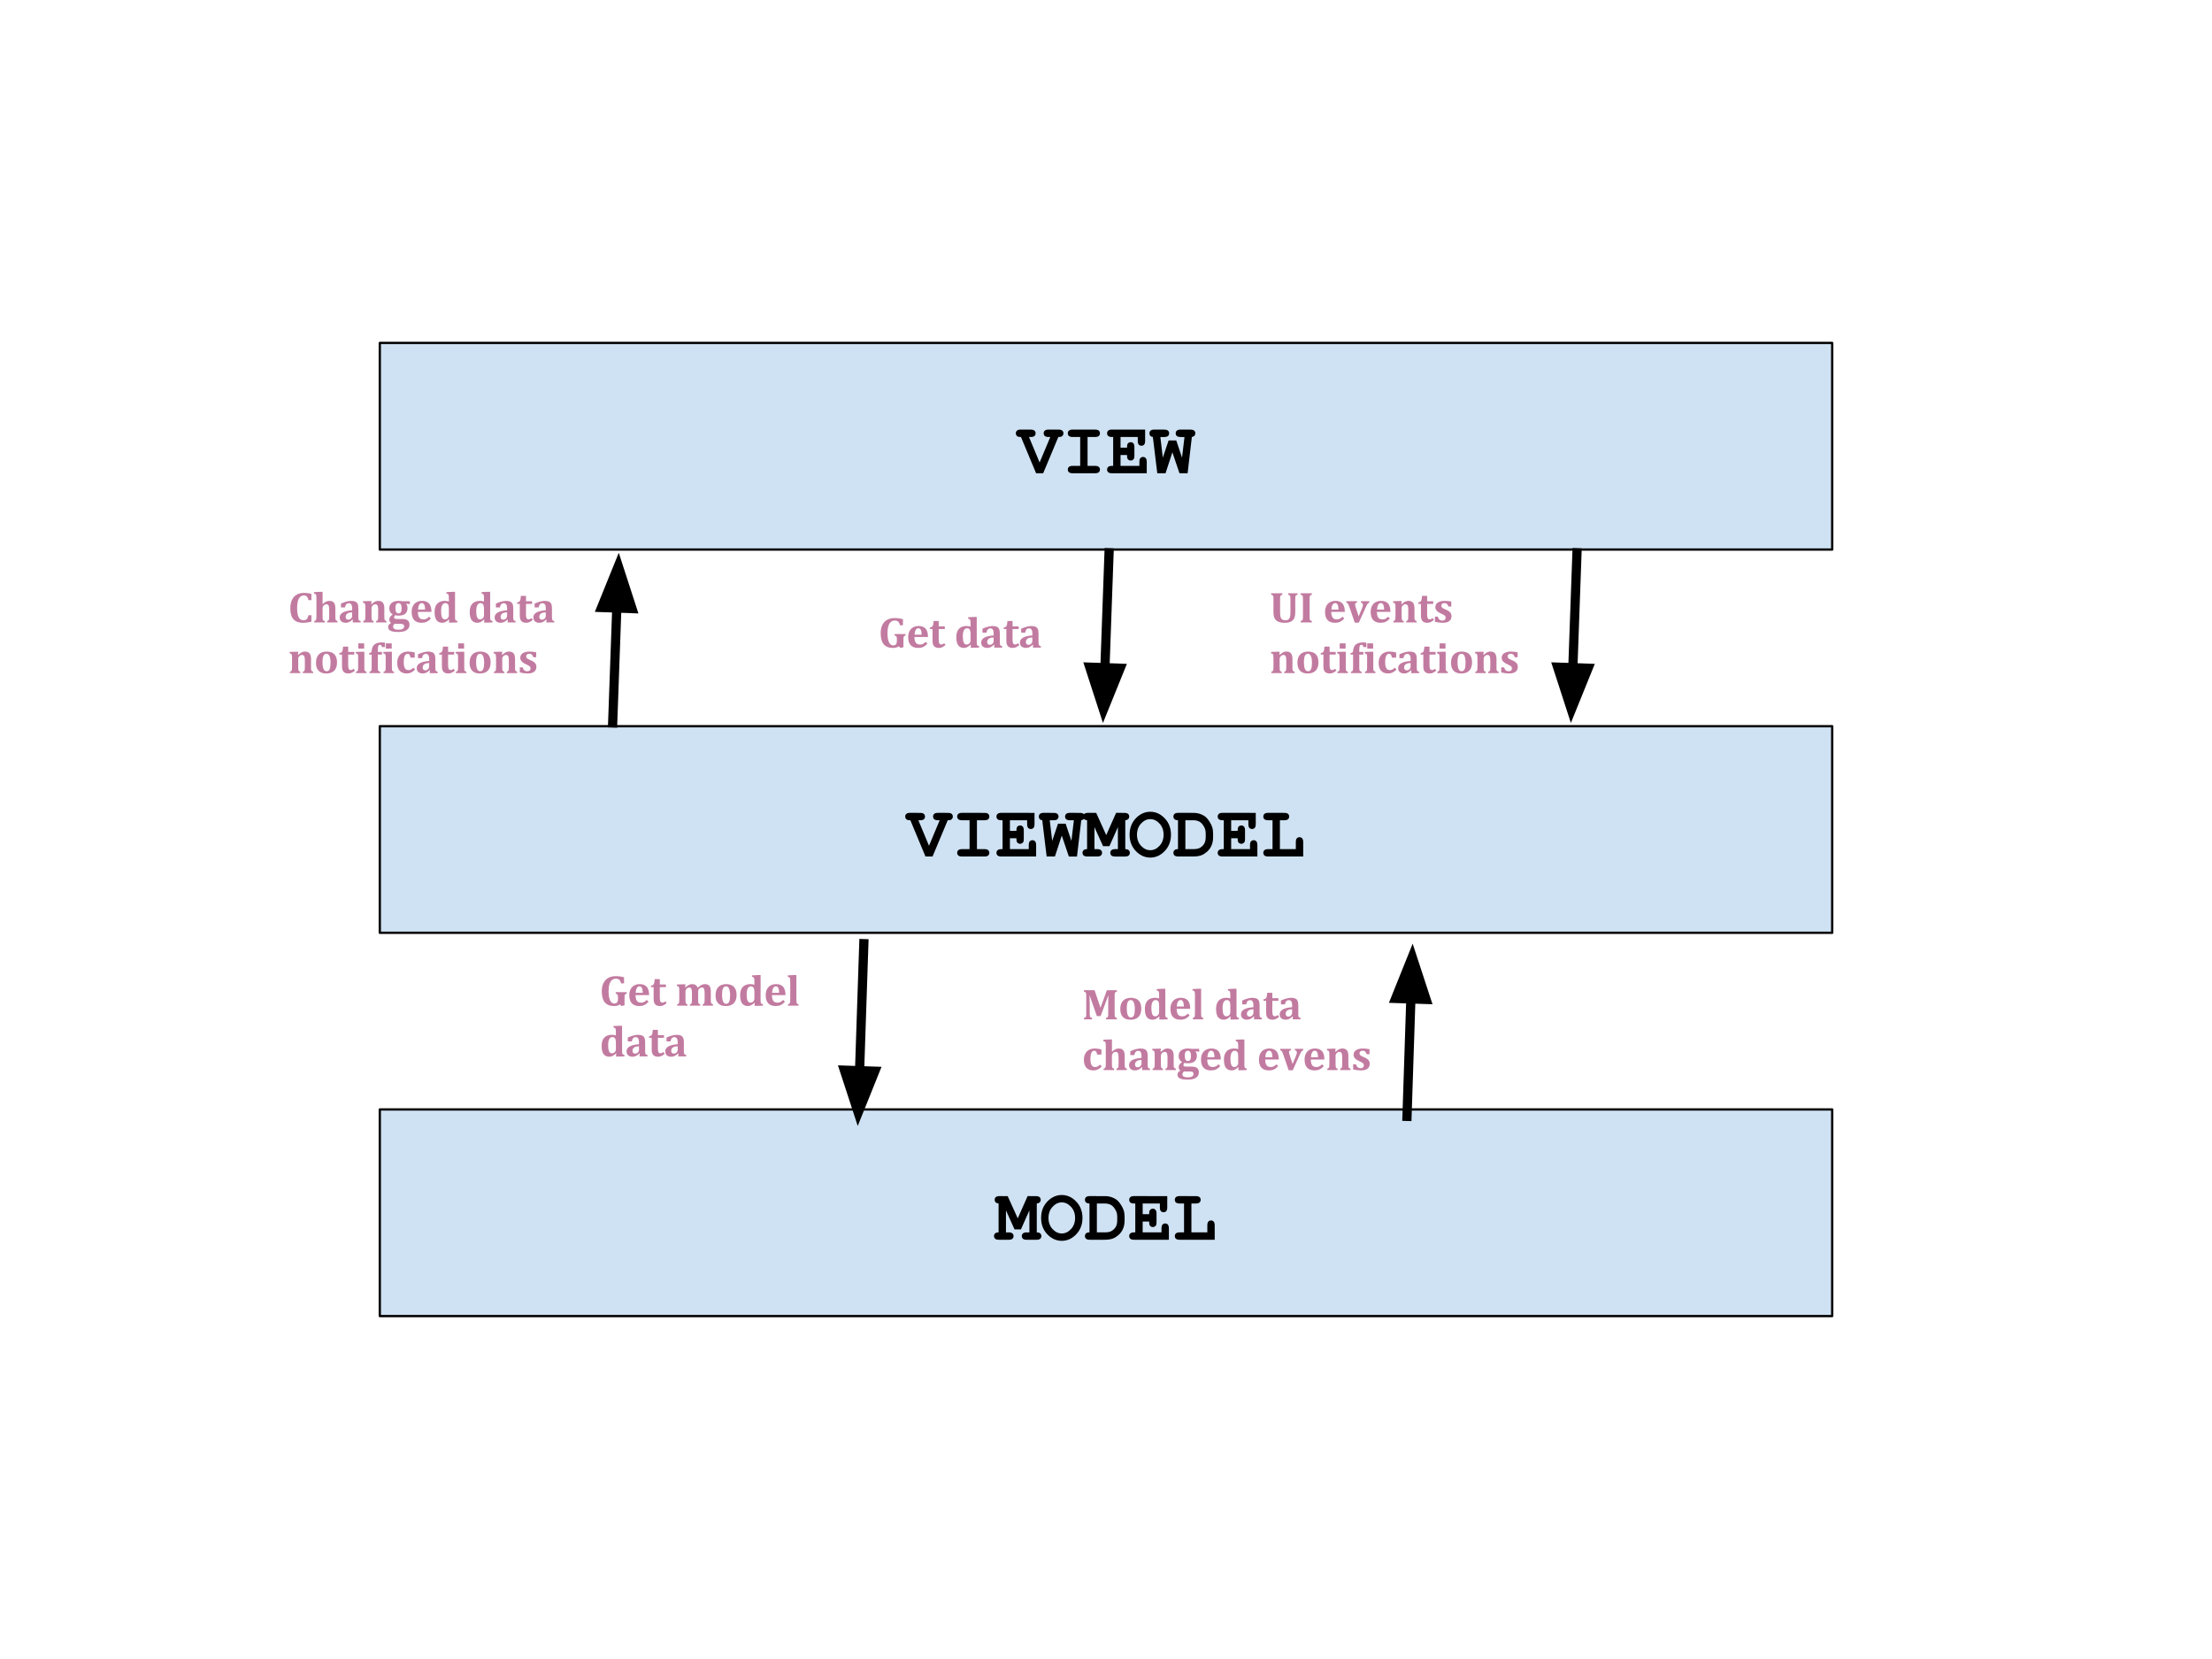 <?xml version="1.0" standalone="yes"?>

<svg version="1.1" viewBox="0.0 0.0 960.0 720.0" fill="none" stroke="none" stroke-linecap="square" stroke-miterlimit="10" xmlns="http://www.w3.org/2000/svg" xmlns:xlink="http://www.w3.org/1999/xlink"><clipPath id="p.0"><path d="m0 0l960.0 0l0 720.0l-960.0 0l0 -720.0z" clip-rule="nonzero"></path></clipPath><g clip-path="url(#p.0)"><path fill="#000000" fill-opacity="0.0" d="m0 0l960.0 0l0 720.0l-960.0 0z" fill-rule="nonzero"></path><path fill="#cfe2f3" d="m164.835 148.835l630.331 0l0 89.669l-630.331 0z" fill-rule="nonzero"></path><path stroke="#000000" stroke-width="1.0" stroke-linejoin="round" stroke-linecap="butt" d="m164.835 148.835l630.331 0l0 89.669l-630.331 0z" fill-rule="nonzero"></path><path fill="#000000" d="m451.188 200.717l4.641 -11.062l-0.734 0q-1.156 0 -1.656 -0.438q-0.484 -0.453 -0.484 -1.172q0 -0.719 0.484 -1.156q0.5 -0.453 1.656 -0.453l4.297 0.016q1.156 0 1.641 0.438q0.5 0.438 0.5 1.156q0 0.859 -0.75 1.359q-0.359 0.25 -1.469 0.25l-6.578 15.734l-3.078 0l-6.562 -15.734q-1.125 0 -1.484 -0.25q-0.75 -0.484 -0.75 -1.359q0 -0.719 0.5 -1.156q0.484 -0.453 1.641 -0.453l4.328 0.016q1.141 0 1.625 0.438q0.5 0.438 0.5 1.156q0 0.719 -0.484 1.172q-0.484 0.438 -1.641 0.438l-0.75 0l4.609 11.062zm20.812 -11.062l0 12.531l3.234 0q1.156 0 1.641 0.453q0.5 0.438 0.5 1.156q0 0.703 -0.5 1.156q-0.484 0.438 -1.641 0.438l-9.672 0q-1.156 0 -1.656 -0.438q-0.484 -0.453 -0.484 -1.172q0 -0.703 0.484 -1.141q0.5 -0.453 1.656 -0.453l3.234 0l0 -12.531l-3.234 0q-1.156 0 -1.656 -0.438q-0.484 -0.453 -0.484 -1.172q0 -0.719 0.484 -1.156q0.5 -0.453 1.656 -0.453l9.672 0.016q1.156 0 1.641 0.438q0.5 0.438 0.5 1.156q0 0.719 -0.5 1.172q-0.484 0.438 -1.641 0.438l-3.234 0zm14.312 7.828l0 4.703l8.172 0l0 -1.734q0 -1.156 0.438 -1.641q0.453 -0.5 1.172 -0.5q0.703 0 1.141 0.5q0.453 0.484 0.453 1.641l0 4.938l-15.078 0q-1.156 0 -1.656 -0.438q-0.484 -0.453 -0.484 -1.172q0 -0.703 0.5 -1.141q0.5 -0.453 1.641 -0.453l0.5 0l0 -12.531l-0.5 0q-1.156 0 -1.656 -0.438q-0.484 -0.453 -0.484 -1.172q0 -0.719 0.484 -1.156q0.5 -0.453 1.656 -0.453l14.375 0.016l0 4.875q0 1.141 -0.438 1.641q-0.438 0.484 -1.156 0.484q-0.719 0 -1.172 -0.484q-0.438 -0.484 -0.438 -1.641l0 -1.672l-7.469 0l0 4.625l2.812 0q0 -1.25 0.234 -1.609q0.484 -0.766 1.375 -0.766q0.703 0 1.141 0.5q0.453 0.484 0.453 1.641l0 3.688q0 1.047 -0.25 1.406q-0.5 0.734 -1.344 0.734q-0.891 0 -1.375 -0.766q-0.234 -0.359 -0.234 -1.625l-2.812 0zm22.5 -1.188l-2.969 9.094l-3.594 0l-1.906 -15.734q-0.734 -0.094 -1.109 -0.5q-0.375 -0.422 -0.375 -1.062q0 -0.75 0.484 -1.203q0.5 -0.453 1.656 -0.453l4.266 0.016q1.156 0 1.641 0.438q0.5 0.438 0.5 1.156q0 0.719 -0.5 1.172q-0.484 0.438 -1.641 0.438l-1.672 0l1.062 8.953l2.516 -7.453l3.328 0l2.5 7.453l1.062 -8.953l-1.672 0q-1.156 0 -1.656 -0.438q-0.484 -0.453 -0.484 -1.172q0 -0.719 0.484 -1.156q0.5 -0.453 1.656 -0.453l4.25 0.016q1.156 0 1.641 0.438q0.5 0.438 0.5 1.156q0 0.609 -0.391 1.047q-0.391 0.438 -1.125 0.562l-1.844 15.734l-3.531 0l-3.078 -9.094z" fill-rule="nonzero"></path><path fill="#cfe2f3" d="m164.835 315.165l630.331 0l0 89.669l-630.331 0z" fill-rule="nonzero"></path><path stroke="#000000" stroke-width="1.0" stroke-linejoin="round" stroke-linecap="butt" d="m164.835 315.165l630.331 0l0 89.669l-630.331 0z" fill-rule="nonzero"></path><path fill="#000000" d="m403.18 367.048l4.641 -11.062l-0.734 0q-1.156 0 -1.656 -0.438q-0.484 -0.453 -0.484 -1.172q0 -0.719 0.484 -1.156q0.5 -0.453 1.656 -0.453l4.297 0.016q1.156 0 1.641 0.438q0.5 0.438 0.5 1.156q0 0.859 -0.75 1.359q-0.359 0.25 -1.469 0.25l-6.578 15.734l-3.078 0l-6.562 -15.734q-1.125 0 -1.484 -0.25q-0.75 -0.484 -0.75 -1.359q0 -0.719 0.5 -1.156q0.484 -0.453 1.641 -0.453l4.328 0.016q1.141 0 1.625 0.438q0.5 0.438 0.5 1.156q0 0.719 -0.484 1.172q-0.484 0.438 -1.641 0.438l-0.75 0l4.609 11.062zm20.812 -11.062l0 12.531l3.234 0q1.156 0 1.641 0.453q0.5 0.438 0.5 1.156q0 0.703 -0.5 1.156q-0.484 0.438 -1.641 0.438l-9.672 0q-1.156 0 -1.656 -0.438q-0.484 -0.453 -0.484 -1.172q0 -0.703 0.484 -1.141q0.5 -0.453 1.656 -0.453l3.234 0l0 -12.531l-3.234 0q-1.156 0 -1.656 -0.438q-0.484 -0.453 -0.484 -1.172q0 -0.719 0.484 -1.156q0.5 -0.453 1.656 -0.453l9.672 0.016q1.156 0 1.641 0.438q0.5 0.438 0.5 1.156q0 0.719 -0.5 1.172q-0.484 0.438 -1.641 0.438l-3.234 0zm14.312 7.828l0 4.703l8.172 0l0 -1.734q0 -1.156 0.438 -1.641q0.453 -0.5 1.172 -0.5q0.703 0 1.141 0.5q0.453 0.484 0.453 1.641l0 4.938l-15.078 0q-1.156 0 -1.656 -0.438q-0.484 -0.453 -0.484 -1.172q0 -0.703 0.5 -1.141q0.5 -0.453 1.641 -0.453l0.5 0l0 -12.531l-0.5 0q-1.156 0 -1.656 -0.438q-0.484 -0.453 -0.484 -1.172q0 -0.719 0.484 -1.156q0.5 -0.453 1.656 -0.453l14.375 0.016l0 4.875q0 1.141 -0.438 1.641q-0.438 0.484 -1.156 0.484q-0.719 0 -1.172 -0.484q-0.438 -0.484 -0.438 -1.641l0 -1.672l-7.469 0l0 4.625l2.812 0q0 -1.25 0.234 -1.609q0.484 -0.766 1.375 -0.766q0.703 0 1.141 0.5q0.453 0.484 0.453 1.641l0 3.688q0 1.047 -0.25 1.406q-0.5 0.734 -1.344 0.734q-0.891 0 -1.375 -0.766q-0.234 -0.359 -0.234 -1.625l-2.812 0zm22.5 -1.188l-2.969 9.094l-3.594 0l-1.906 -15.734q-0.734 -0.094 -1.109 -0.5q-0.375 -0.422 -0.375 -1.062q0 -0.75 0.484 -1.203q0.5 -0.453 1.656 -0.453l4.266 0.016q1.156 0 1.641 0.438q0.5 0.438 0.5 1.156q0 0.719 -0.5 1.172q-0.484 0.438 -1.641 0.438l-1.672 0l1.062 8.953l2.516 -7.453l3.328 0l2.5 7.453l1.062 -8.953l-1.672 0q-1.156 0 -1.656 -0.438q-0.484 -0.453 -0.484 -1.172q0 -0.719 0.484 -1.156q0.5 -0.453 1.656 -0.453l4.25 0.016q1.156 0 1.641 0.438q0.5 0.438 0.5 1.156q0 0.609 -0.391 1.047q-0.391 0.438 -1.125 0.562l-1.844 15.734l-3.531 0l-3.078 -9.094zm14.188 -3.656l0 9.547l1.156 0q1.156 0 1.641 0.453q0.5 0.438 0.5 1.156q0 0.703 -0.5 1.156q-0.484 0.438 -1.641 0.438l-4.203 0q-1.156 0 -1.641 -0.438q-0.5 -0.453 -0.5 -1.172q0 -0.703 0.484 -1.141q0.484 -0.453 1.5 -0.453l0 -12.531q-0.844 -0.078 -1.281 -0.516q-0.422 -0.438 -0.422 -1.094q0 -0.719 0.484 -1.156q0.5 -0.453 1.656 -0.453l3.516 0.016l4.359 9.641l4.281 -9.656l3.547 0.016q1.156 0 1.641 0.438q0.5 0.438 0.5 1.156q0 0.656 -0.438 1.094q-0.438 0.438 -1.266 0.516l0 12.531q1.016 0 1.5 0.453q0.484 0.453 0.484 1.156q0 0.703 -0.5 1.156q-0.484 0.438 -1.641 0.438l-4.219 0q-1.141 0 -1.641 -0.438q-0.484 -0.453 -0.484 -1.172q0 -0.703 0.484 -1.141q0.5 -0.453 1.641 -0.453l1.172 0l0 -9.547l-3.672 8.25l-2.781 0l-3.719 -8.25zm33.203 3.281q0 4.266 -2.719 7.109q-2.703 2.828 -6.266 2.828q-3.203 0 -5.781 -2.359q-3.188 -2.922 -3.188 -7.578q0 -4.656 3.188 -7.594q2.578 -2.359 5.781 -2.359q3.562 0 6.266 2.844q2.719 2.828 2.719 7.109zm-3.203 0q0 -2.922 -1.766 -4.828q-1.766 -1.922 -4.016 -1.922q-2.234 0 -4.0 1.922q-1.766 1.922 -1.766 4.828q0 2.906 1.766 4.828q1.766 1.906 4.0 1.906q2.25 0 4.016 -1.906q1.766 -1.906 1.766 -4.828zm6.25 6.266l0 -12.531q-1.016 -0.016 -1.5 -0.453q-0.484 -0.453 -0.484 -1.156q0 -0.719 0.484 -1.156q0.5 -0.453 1.656 -0.453l6.703 0.016q1.562 0 3.047 0.578q1.5 0.578 2.406 1.469q0.688 0.672 1.422 1.844q0.75 1.172 1.125 2.328q0.375 1.156 0.375 2.828l0 1.531q0 2.031 -0.688 3.609q-0.688 1.562 -1.812 2.562q-1.109 0.984 -2.094 1.453q-1.562 0.734 -4.047 0.734l-6.438 0q-1.156 0 -1.656 -0.438q-0.484 -0.453 -0.484 -1.172q0 -0.703 0.484 -1.156q0.5 -0.453 1.5 -0.438zm3.203 0l3.406 0q1.906 0 2.875 -0.547q1.266 -0.719 1.906 -1.828q0.641 -1.109 0.641 -2.875l0 -1.516q0 -1.516 -0.578 -2.656q-0.906 -1.781 -2.047 -2.438q-1.125 -0.672 -2.828 -0.672l-3.375 0l0 12.531zm19.875 -4.703l0 4.703l8.172 0l0 -1.734q0 -1.156 0.438 -1.641q0.453 -0.5 1.172 -0.5q0.703 0 1.141 0.5q0.453 0.484 0.453 1.641l0 4.938l-15.078 0q-1.156 0 -1.656 -0.438q-0.484 -0.453 -0.484 -1.172q0 -0.703 0.5 -1.141q0.5 -0.453 1.641 -0.453l0.5 0l0 -12.531l-0.5 0q-1.156 0 -1.656 -0.438q-0.484 -0.453 -0.484 -1.172q0 -0.719 0.484 -1.156q0.5 -0.453 1.656 -0.453l14.375 0.016l0 4.875q0 1.141 -0.438 1.641q-0.438 0.484 -1.156 0.484q-0.719 0 -1.172 -0.484q-0.438 -0.484 -0.438 -1.641l0 -1.672l-7.469 0l0 4.625l2.812 0q0 -1.25 0.234 -1.609q0.484 -0.766 1.375 -0.766q0.703 0 1.141 0.5q0.453 0.484 0.453 1.641l0 3.688q0 1.047 -0.25 1.406q-0.5 0.734 -1.344 0.734q-0.891 0 -1.375 -0.766q-0.234 -0.359 -0.234 -1.625l-2.812 0zm21.156 -7.828l0 12.531l6.906 0l0 -3.031q0 -1.156 0.438 -1.641q0.453 -0.5 1.172 -0.5q0.703 0 1.141 0.5q0.453 0.484 0.453 1.641l0 6.234l-15.172 0q-1.156 0 -1.656 -0.438q-0.484 -0.453 -0.484 -1.172q0 -0.703 0.484 -1.141q0.5 -0.453 1.656 -0.453l1.859 0l0 -12.531l-1.859 0q-1.156 0 -1.656 -0.438q-0.484 -0.453 -0.484 -1.172q0 -0.719 0.484 -1.156q0.5 -0.453 1.656 -0.453l6.938 0.016q1.156 0 1.641 0.438q0.5 0.438 0.5 1.156q0 0.719 -0.5 1.172q-0.484 0.438 -1.641 0.438l-1.875 0z" fill-rule="nonzero"></path><path fill="#cfe2f3" d="m164.835 481.496l630.331 0l0 89.669l-630.331 0z" fill-rule="nonzero"></path><path stroke="#000000" stroke-width="1.0" stroke-linejoin="round" stroke-linecap="butt" d="m164.835 481.496l630.331 0l0 89.669l-630.331 0z" fill-rule="nonzero"></path><path fill="#000000" d="m436.586 525.301l0 9.547l1.156 0q1.156 0 1.641 0.453q0.5 0.438 0.5 1.156q0 0.703 -0.5 1.156q-0.484 0.438 -1.641 0.438l-4.203 0q-1.156 0 -1.641 -0.438q-0.5 -0.453 -0.5 -1.172q0 -0.703 0.484 -1.141q0.484 -0.453 1.5 -0.453l0 -12.531q-0.844 -0.078 -1.281 -0.516q-0.422 -0.438 -0.422 -1.094q0 -0.719 0.484 -1.156q0.5 -0.453 1.656 -0.453l3.516 0.016l4.359 9.641l4.281 -9.656l3.547 0.016q1.156 0 1.641 0.438q0.5 0.438 0.5 1.156q0 0.656 -0.438 1.094q-0.438 0.438 -1.266 0.516l0 12.531q1.016 0 1.5 0.453q0.484 0.453 0.484 1.156q0 0.703 -0.5 1.156q-0.484 0.438 -1.641 0.438l-4.219 0q-1.141 0 -1.641 -0.438q-0.484 -0.453 -0.484 -1.172q0 -0.703 0.484 -1.141q0.5 -0.453 1.641 -0.453l1.172 0l0 -9.547l-3.672 8.25l-2.781 0l-3.719 -8.25zm33.203 3.281q0 4.266 -2.719 7.109q-2.703 2.828 -6.266 2.828q-3.203 0 -5.781 -2.359q-3.188 -2.922 -3.188 -7.578q0 -4.656 3.188 -7.594q2.578 -2.359 5.781 -2.359q3.562 0 6.266 2.844q2.719 2.828 2.719 7.109zm-3.203 0q0 -2.922 -1.766 -4.828q-1.766 -1.922 -4.016 -1.922q-2.234 0 -4.0 1.922q-1.766 1.922 -1.766 4.828q0 2.906 1.766 4.828q1.766 1.906 4.0 1.906q2.25 0 4.016 -1.906q1.766 -1.906 1.766 -4.828zm6.25 6.266l0 -12.531q-1.016 -0.016 -1.5 -0.453q-0.484 -0.453 -0.484 -1.156q0 -0.719 0.484 -1.156q0.5 -0.453 1.656 -0.453l6.703 0.016q1.562 0 3.047 0.578q1.5 0.578 2.406 1.469q0.688 0.672 1.422 1.844q0.75 1.172 1.125 2.328q0.375 1.156 0.375 2.828l0 1.531q0 2.031 -0.688 3.609q-0.688 1.562 -1.812 2.562q-1.109 0.984 -2.094 1.453q-1.562 0.734 -4.047 0.734l-6.438 0q-1.156 0 -1.656 -0.438q-0.484 -0.453 -0.484 -1.172q0 -0.703 0.484 -1.156q0.5 -0.453 1.5 -0.438zm3.203 0l3.406 0q1.906 0 2.875 -0.547q1.266 -0.719 1.906 -1.828q0.641 -1.109 0.641 -2.875l0 -1.516q0 -1.516 -0.578 -2.656q-0.906 -1.781 -2.047 -2.438q-1.125 -0.672 -2.828 -0.672l-3.375 0l0 12.531zm19.875 -4.703l0 4.703l8.172 0l0 -1.734q0 -1.156 0.438 -1.641q0.453 -0.5 1.172 -0.5q0.703 0 1.141 0.5q0.453 0.484 0.453 1.641l0 4.938l-15.078 0q-1.156 0 -1.656 -0.438q-0.484 -0.453 -0.484 -1.172q0 -0.703 0.5 -1.141q0.5 -0.453 1.641 -0.453l0.5 0l0 -12.531l-0.5 0q-1.156 0 -1.656 -0.438q-0.484 -0.453 -0.484 -1.172q0 -0.719 0.484 -1.156q0.5 -0.453 1.656 -0.453l14.375 0.016l0 4.875q0 1.141 -0.438 1.641q-0.438 0.484 -1.156 0.484q-0.719 0 -1.172 -0.484q-0.438 -0.484 -0.438 -1.641l0 -1.672l-7.469 0l0 4.625l2.812 0q0 -1.25 0.234 -1.609q0.484 -0.766 1.375 -0.766q0.703 0 1.141 0.5q0.453 0.484 0.453 1.641l0 3.688q0 1.047 -0.25 1.406q-0.5 0.734 -1.344 0.734q-0.891 0 -1.375 -0.766q-0.234 -0.359 -0.234 -1.625l-2.812 0zm21.156 -7.828l0 12.531l6.906 0l0 -3.031q0 -1.156 0.438 -1.641q0.453 -0.5 1.172 -0.5q0.703 0 1.141 0.5q0.453 0.484 0.453 1.641l0 6.234l-15.172 0q-1.156 0 -1.656 -0.438q-0.484 -0.453 -0.484 -1.172q0 -0.703 0.484 -1.141q0.5 -0.453 1.656 -0.453l1.859 0l0 -12.531l-1.859 0q-1.156 0 -1.656 -0.438q-0.484 -0.453 -0.484 -1.172q0 -0.719 0.484 -1.156q0.5 -0.453 1.656 -0.453l6.938 0.016q1.156 0 1.641 0.438q0.5 0.438 0.5 1.156q0 0.719 -0.5 1.172q-0.484 0.438 -1.641 0.438l-1.875 0z" fill-rule="nonzero"></path><path fill="#000000" fill-opacity="0.0" d="m684.399 239.906l-2.646 73.858" fill-rule="nonzero"></path><path stroke="#000000" stroke-width="4.0" stroke-linejoin="round" stroke-linecap="butt" d="m684.399 239.906l-1.786 49.874" fill-rule="evenodd"></path><path fill="#000000" stroke="#000000" stroke-width="4.0" stroke-linecap="butt" d="m676.01 289.543l5.953 18.377l7.253 -17.904z" fill-rule="evenodd"></path><path fill="#000000" fill-opacity="0.0" d="m265.9 313.764l2.646 -73.858" fill-rule="nonzero"></path><path stroke="#000000" stroke-width="4.0" stroke-linejoin="round" stroke-linecap="butt" d="m265.9 313.764l1.786 -49.874" fill-rule="evenodd"></path><path fill="#000000" stroke="#000000" stroke-width="4.0" stroke-linecap="butt" d="m274.289 264.127l-5.953 -18.377l-7.253 17.904z" fill-rule="evenodd"></path><path fill="#000000" fill-opacity="0.0" d="m374.898 409.543l-2.646 79.118" fill-rule="nonzero"></path><path stroke="#000000" stroke-width="4.0" stroke-linejoin="round" stroke-linecap="butt" d="m374.898 409.543l-1.844 55.132" fill-rule="evenodd"></path><path fill="#000000" stroke="#000000" stroke-width="4.0" stroke-linecap="butt" d="m366.451 464.454l5.997 18.363l7.21 -17.921z" fill-rule="evenodd"></path><path fill="#000000" fill-opacity="0.0" d="m481.323 239.906l-2.646 73.858" fill-rule="nonzero"></path><path stroke="#000000" stroke-width="4.0" stroke-linejoin="round" stroke-linecap="butt" d="m481.323 239.906l-1.786 49.874" fill-rule="evenodd"></path><path fill="#000000" stroke="#000000" stroke-width="4.0" stroke-linecap="butt" d="m472.934 289.543l5.953 18.377l7.253 -17.904z" fill-rule="evenodd"></path><path fill="#000000" fill-opacity="0.0" d="m116.042 243.213l162.205 0l0 67.244l-162.205 0z" fill-rule="nonzero"></path><path fill="#c27ba0" d="m135.151 257.758l0 2.688l-1.266 0q-0.219 -1.047 -0.703 -1.547q-0.484 -0.5 -1.266 -0.5q-1.469 0 -2.219 1.406q-0.75 1.406 -0.75 4.172q0 2.578 0.688 3.906q0.688 1.312 2.016 1.312q0.672 0 1.094 -0.219q0.438 -0.234 0.688 -0.688q0.25 -0.453 0.438 -1.281l1.281 0l0 2.812q-1.031 0.234 -1.875 0.344q-0.844 0.125 -1.75 0.125q-1.922 0 -3.156 -0.703q-1.219 -0.703 -1.797 -2.094q-0.578 -1.406 -0.578 -3.562q0 -2.016 0.672 -3.5q0.688 -1.5 2.016 -2.297q1.328 -0.812 3.172 -0.812q0.938 0 1.703 0.109q0.766 0.094 1.594 0.328zm4.898 4.391q0.844 -0.75 1.5 -1.062q0.656 -0.312 1.359 -0.312q1.016 0 1.578 0.391q0.562 0.375 0.812 1.078q0.25 0.703 0.25 1.828l0 3.375q0 0.422 0.016 0.781q0.016 0.344 0.062 0.562q0.062 0.219 0.156 0.359q0.109 0.125 0.281 0.219q0.172 0.094 0.422 0.156l0 0.609l-4.5 0l0 -0.609q0.438 -0.109 0.594 -0.297q0.172 -0.203 0.234 -0.547q0.062 -0.344 0.062 -1.219l0 -2.422q0 -0.922 -0.062 -1.438q-0.062 -0.516 -0.219 -0.797q-0.141 -0.281 -0.375 -0.422q-0.219 -0.141 -0.578 -0.141q-0.359 0 -0.75 0.219q-0.375 0.219 -0.641 0.594q-0.25 0.375 -0.25 0.797l0 3.594q0 0.531 0.016 0.812q0.016 0.281 0.031 0.438q0.031 0.141 0.078 0.266q0.062 0.125 0.141 0.234q0.094 0.094 0.25 0.188q0.156 0.078 0.422 0.141l0 0.609l-4.547 0l0 -0.609q0.266 -0.062 0.422 -0.156q0.172 -0.094 0.25 -0.203q0.094 -0.109 0.156 -0.297q0.062 -0.188 0.078 -0.5q0.031 -0.328 0.031 -0.922l0 -7.234q0 -0.797 -0.016 -1.172q-0.016 -0.375 -0.062 -0.625q-0.047 -0.266 -0.141 -0.406q-0.094 -0.156 -0.281 -0.25q-0.172 -0.094 -0.562 -0.172l0 -0.609l2.578 -0.125l1.156 0l0 5.297l0.047 0zm13.101 6.766l-0.141 -0.047q-0.766 0.75 -1.484 1.094q-0.719 0.328 -1.516 0.328q-0.797 0 -1.391 -0.297q-0.594 -0.297 -0.891 -0.812q-0.297 -0.516 -0.297 -1.203q0 -1.359 1.328 -2.141q1.344 -0.781 4.078 -0.984l0 -0.891q0 -0.859 -0.203 -1.328q-0.188 -0.469 -0.5 -0.656q-0.297 -0.188 -0.734 -0.188q-0.422 0 -0.734 0.156q-0.312 0.141 -0.562 0.547q-0.25 0.406 -0.375 1.141l-1.75 0l0 -1.688q0.859 -0.375 1.422 -0.578q0.562 -0.203 1.109 -0.328q0.562 -0.141 1.0 -0.203q0.438 -0.062 0.875 -0.062q1.125 0 1.797 0.297q0.672 0.297 1.0 0.969q0.328 0.672 0.328 1.844l0 3.625q0 0.609 0.031 0.953q0.031 0.328 0.094 0.5q0.062 0.156 0.156 0.25q0.094 0.094 0.219 0.156q0.141 0.062 0.516 0.156l0 0.609l-3.453 0l0.078 -1.219zm-0.312 -3.156q-1.438 0.031 -2.125 0.531q-0.688 0.5 -0.688 1.469q0 0.578 0.312 0.875q0.312 0.297 0.875 0.297q0.422 0 0.797 -0.219q0.391 -0.234 0.609 -0.609q0.219 -0.375 0.219 -0.812l0 -1.531zm14.89 4.375l-4.484 0l0 -0.609q0.422 -0.109 0.578 -0.297q0.172 -0.203 0.234 -0.547q0.062 -0.344 0.062 -1.219l0 -2.484q0 -0.656 -0.031 -1.078q-0.031 -0.422 -0.094 -0.688q-0.047 -0.266 -0.156 -0.438q-0.109 -0.188 -0.25 -0.297q-0.125 -0.125 -0.297 -0.172q-0.156 -0.062 -0.422 -0.062q-0.344 0 -0.734 0.219q-0.375 0.219 -0.641 0.609q-0.25 0.375 -0.25 0.812l0 3.562q0 0.891 0.047 1.234q0.062 0.344 0.234 0.547q0.172 0.188 0.609 0.297l0 0.609l-4.484 0l0 -0.609q0.453 -0.125 0.625 -0.312q0.172 -0.203 0.219 -0.531q0.062 -0.344 0.062 -1.219l0 -3.812q0 -0.688 -0.031 -1.016q-0.016 -0.328 -0.109 -0.531q-0.078 -0.203 -0.266 -0.328q-0.172 -0.125 -0.625 -0.219l0 -0.625l2.547 -0.078l1.172 0l-0.141 1.344l0.109 0.031q0.578 -0.516 1.016 -0.812q0.438 -0.297 0.906 -0.469q0.484 -0.172 1.016 -0.172q0.75 0 1.25 0.219q0.516 0.219 0.812 0.641q0.312 0.422 0.453 1.031q0.141 0.594 0.141 1.391l0 3.391q0 0.422 0 0.781q0.016 0.344 0.062 0.562q0.062 0.219 0.156 0.359q0.109 0.125 0.281 0.219q0.172 0.094 0.422 0.156l0 0.609zm10.15 -7.953l-1.578 -0.188l-0.047 0.109q0.266 0.25 0.438 0.703q0.172 0.453 0.172 1.078q0 1.625 -0.984 2.469q-0.969 0.828 -2.875 0.828q-0.922 0 -1.5 -0.172q-0.469 0.422 -0.469 0.891q0 0.281 0.109 0.438q0.125 0.141 0.406 0.219q0.281 0.078 0.781 0.078l2.297 0q1.562 0 2.328 0.609q0.766 0.609 0.766 1.875q0 0.984 -0.562 1.703q-0.562 0.719 -1.609 1.094q-1.047 0.375 -2.484 0.375q-1.047 0 -1.906 -0.094q-0.844 -0.094 -1.453 -0.344q-0.594 -0.234 -0.938 -0.672q-0.328 -0.422 -0.328 -1.078q0 -0.531 0.328 -0.984q0.344 -0.438 0.953 -0.75q-0.391 -0.281 -0.578 -0.641q-0.172 -0.359 -0.172 -0.891q0 -0.438 0.172 -0.812q0.188 -0.391 0.484 -0.703q0.312 -0.312 0.797 -0.672q-0.719 -0.406 -1.094 -1.062q-0.375 -0.672 -0.375 -1.562q0 -0.875 0.312 -1.484q0.312 -0.609 0.844 -1.0q0.547 -0.391 1.281 -0.578q0.75 -0.188 1.594 -0.188q0.484 0 0.844 0.047q0.359 0.047 0.703 0.109l3.344 0l0 1.25zm-6.266 1.734q0 1.156 0.328 1.734q0.344 0.562 1.047 0.562q0.641 0 0.969 -0.516q0.344 -0.531 0.344 -1.625q0 -1.141 -0.328 -1.734q-0.328 -0.594 -1.0 -0.594q-0.688 0 -1.031 0.531q-0.328 0.531 -0.328 1.641zm-0.328 6.812q-0.328 0.266 -0.5 0.562q-0.172 0.312 -0.172 0.703q0 0.672 0.578 0.984q0.578 0.328 1.828 0.328q1.172 0 1.781 -0.391q0.609 -0.391 0.609 -1.094q0 -0.312 -0.125 -0.547q-0.109 -0.219 -0.438 -0.375q-0.312 -0.141 -0.906 -0.141l-1.594 0q-0.688 0 -1.062 -0.031zm15.717 -2.281q-0.938 1.0 -1.875 1.422q-0.922 0.422 -2.125 0.422q-2.156 0 -3.25 -1.188q-1.094 -1.188 -1.094 -3.516q0 -1.5 0.562 -2.594q0.562 -1.094 1.594 -1.656q1.031 -0.562 2.391 -0.562q0.844 0 1.469 0.203q0.641 0.188 1.094 0.547q0.469 0.344 0.766 0.828q0.344 0.594 0.516 1.344q0.188 0.766 0.203 1.859l-5.891 0q0.016 1.688 0.594 2.484q0.594 0.781 1.812 0.781q0.703 0 1.266 -0.266q0.562 -0.266 1.219 -0.922l0.75 0.812zm-2.5 -3.891q-0.031 -1.422 -0.375 -2.109q-0.328 -0.703 -1.078 -0.703q-0.703 0 -1.125 0.734q-0.422 0.719 -0.516 2.078l3.094 0zm12.98 2.875q0 0.703 0.016 1.031q0.031 0.312 0.109 0.516q0.078 0.188 0.266 0.312q0.188 0.125 0.625 0.219l0 0.625l-2.531 0.078l-1.109 0l0.078 -1.328l-0.141 -0.016q-0.672 0.688 -1.406 1.062q-0.734 0.359 -1.406 0.359q-1.703 0 -2.547 -1.156q-0.828 -1.172 -0.828 -3.5q0 -1.578 0.5 -2.656q0.516 -1.078 1.516 -1.641q1.016 -0.562 2.438 -0.562q0.406 0 0.797 0.062q0.406 0.047 0.938 0.203l0 -0.859q0 -0.984 -0.031 -1.391q-0.031 -0.422 -0.125 -0.641q-0.078 -0.219 -0.25 -0.328q-0.172 -0.125 -0.641 -0.219l0 -0.625l2.562 -0.125l1.172 0l0 10.578zm-2.688 -3.453q0 -1.141 -0.391 -1.688q-0.375 -0.547 -1.156 -0.547q-0.578 0 -1.0 0.422q-0.406 0.406 -0.609 1.188q-0.203 0.781 -0.203 1.844q0 1.828 0.391 2.734q0.406 0.891 1.25 0.891q0.391 0 0.781 -0.188q0.406 -0.203 0.672 -0.609q0.266 -0.422 0.266 -0.969l0 -3.078zm17.937 3.453q0 0.703 0.016 1.031q0.031 0.312 0.109 0.516q0.078 0.188 0.266 0.312q0.188 0.125 0.625 0.219l0 0.625l-2.531 0.078l-1.109 0l0.078 -1.328l-0.141 -0.016q-0.672 0.688 -1.406 1.062q-0.734 0.359 -1.406 0.359q-1.703 0 -2.547 -1.156q-0.828 -1.172 -0.828 -3.5q0 -1.578 0.5 -2.656q0.516 -1.078 1.516 -1.641q1.016 -0.562 2.438 -0.562q0.406 0 0.797 0.062q0.406 0.047 0.938 0.203l0 -0.859q0 -0.984 -0.031 -1.391q-0.031 -0.422 -0.125 -0.641q-0.078 -0.219 -0.25 -0.328q-0.172 -0.125 -0.641 -0.219l0 -0.625l2.562 -0.125l1.172 0l0 10.578zm-2.688 -3.453q0 -1.141 -0.391 -1.688q-0.375 -0.547 -1.156 -0.547q-0.578 0 -1.0 0.422q-0.406 0.406 -0.609 1.188q-0.203 0.781 -0.203 1.844q0 1.828 0.391 2.734q0.406 0.891 1.25 0.891q0.391 0 0.781 -0.188q0.406 -0.203 0.672 -0.609q0.266 -0.422 0.266 -0.969l0 -3.078zm10.344 4.938l-0.141 -0.047q-0.766 0.75 -1.484 1.094q-0.719 0.328 -1.516 0.328q-0.797 0 -1.391 -0.297q-0.594 -0.297 -0.891 -0.812q-0.297 -0.516 -0.297 -1.203q0 -1.359 1.328 -2.141q1.344 -0.781 4.078 -0.984l0 -0.891q0 -0.859 -0.203 -1.328q-0.188 -0.469 -0.5 -0.656q-0.297 -0.188 -0.734 -0.188q-0.422 0 -0.734 0.156q-0.312 0.141 -0.562 0.547q-0.25 0.406 -0.375 1.141l-1.75 0l0 -1.688q0.859 -0.375 1.422 -0.578q0.562 -0.203 1.109 -0.328q0.562 -0.141 1.0 -0.203q0.438 -0.062 0.875 -0.062q1.125 0 1.797 0.297q0.672 0.297 1.0 0.969q0.328 0.672 0.328 1.844l0 3.625q0 0.609 0.031 0.953q0.031 0.328 0.094 0.5q0.062 0.156 0.156 0.25q0.094 0.094 0.219 0.156q0.141 0.062 0.516 0.156l0 0.609l-3.453 0l0.078 -1.219zm-0.312 -3.156q-1.438 0.031 -2.125 0.531q-0.688 0.5 -0.688 1.469q0 0.578 0.312 0.875q0.312 0.297 0.875 0.297q0.422 0 0.797 -0.219q0.391 -0.234 0.609 -0.609q0.219 -0.375 0.219 -0.812l0 -1.531zm11.156 3.266q-0.812 0.688 -1.484 0.984q-0.672 0.281 -1.406 0.281q-1.391 0 -2.078 -0.75q-0.672 -0.75 -0.672 -2.266l0 -5.188l-1.156 0l0 -0.641q0.562 -0.094 0.828 -0.266q0.281 -0.188 0.422 -0.5q0.156 -0.312 0.234 -0.812q0.094 -0.5 0.141 -1.25l2.219 0l0 2.312l2.641 0l0 1.156l-2.641 0l0 4.188q0 1.047 0.094 1.547q0.094 0.5 0.328 0.734q0.234 0.234 0.578 0.234q0.266 0 0.469 -0.031q0.203 -0.047 0.422 -0.172q0.234 -0.125 0.484 -0.344l0.578 0.781zm5.955 -0.109l-0.141 -0.047q-0.766 0.75 -1.484 1.094q-0.719 0.328 -1.516 0.328q-0.797 0 -1.391 -0.297q-0.594 -0.297 -0.891 -0.812q-0.297 -0.516 -0.297 -1.203q0 -1.359 1.328 -2.141q1.344 -0.781 4.078 -0.984l0 -0.891q0 -0.859 -0.203 -1.328q-0.188 -0.469 -0.5 -0.656q-0.297 -0.188 -0.734 -0.188q-0.422 0 -0.734 0.156q-0.312 0.141 -0.562 0.547q-0.25 0.406 -0.375 1.141l-1.75 0l0 -1.688q0.859 -0.375 1.422 -0.578q0.562 -0.203 1.109 -0.328q0.562 -0.141 1.0 -0.203q0.438 -0.062 0.875 -0.062q1.125 0 1.797 0.297q0.672 0.297 1.0 0.969q0.328 0.672 0.328 1.844l0 3.625q0 0.609 0.031 0.953q0.031 0.328 0.094 0.5q0.062 0.156 0.156 0.25q0.094 0.094 0.219 0.156q0.141 0.062 0.516 0.156l0 0.609l-3.453 0l0.078 -1.219zm-0.312 -3.156q-1.438 0.031 -2.125 0.531q-0.688 0.5 -0.688 1.469q0 0.578 0.312 0.875q0.312 0.297 0.875 0.297q0.422 0 0.797 -0.219q0.391 -0.234 0.609 -0.609q0.219 -0.375 0.219 -0.812l0 -1.531z" fill-rule="nonzero"></path><path fill="#c27ba0" d="m135.917 292.133l-4.484 0l0 -0.609q0.422 -0.109 0.578 -0.297q0.172 -0.203 0.234 -0.547q0.062 -0.344 0.062 -1.219l0 -2.484q0 -0.656 -0.031 -1.078q-0.031 -0.422 -0.094 -0.688q-0.047 -0.266 -0.156 -0.438q-0.109 -0.188 -0.25 -0.297q-0.125 -0.125 -0.297 -0.172q-0.156 -0.062 -0.422 -0.062q-0.344 0 -0.734 0.219q-0.375 0.219 -0.641 0.609q-0.25 0.375 -0.25 0.812l0 3.562q0 0.891 0.047 1.234q0.062 0.344 0.234 0.547q0.172 0.188 0.609 0.297l0 0.609l-4.484 0l0 -0.609q0.453 -0.125 0.625 -0.312q0.172 -0.203 0.219 -0.531q0.062 -0.344 0.062 -1.219l0 -3.812q0 -0.688 -0.031 -1.016q-0.016 -0.328 -0.109 -0.531q-0.078 -0.203 -0.266 -0.328q-0.172 -0.125 -0.625 -0.219l0 -0.625l2.547 -0.078l1.172 0l-0.141 1.344l0.109 0.031q0.578 -0.516 1.016 -0.812q0.438 -0.297 0.906 -0.469q0.484 -0.172 1.016 -0.172q0.75 0 1.25 0.219q0.516 0.219 0.812 0.641q0.312 0.422 0.453 1.031q0.141 0.594 0.141 1.391l0 3.391q0 0.422 0 0.781q0.016 0.344 0.062 0.562q0.062 0.219 0.156 0.359q0.109 0.125 0.281 0.219q0.172 0.094 0.422 0.156l0 0.609zm5.681 0.156q-1.359 0 -2.359 -0.484q-0.984 -0.484 -1.547 -1.531q-0.547 -1.047 -0.547 -2.672q0 -1.25 0.344 -2.156q0.344 -0.906 0.953 -1.5q0.609 -0.594 1.453 -0.875q0.859 -0.297 1.859 -0.297q2.234 0 3.375 1.188q1.141 1.188 1.141 3.469q0 1.609 -0.562 2.703q-0.562 1.094 -1.609 1.625q-1.047 0.531 -2.5 0.531zm-1.625 -4.891q0 1.953 0.438 2.938q0.438 0.984 1.328 0.984q0.484 0 0.812 -0.25q0.344 -0.25 0.531 -0.719q0.203 -0.484 0.281 -1.141q0.094 -0.672 0.094 -1.5q0 -1.984 -0.453 -2.969q-0.438 -1.0 -1.297 -1.0q-0.625 0 -1.016 0.406q-0.375 0.391 -0.547 1.188q-0.172 0.797 -0.172 2.062zm14.09 3.625q-0.812 0.688 -1.484 0.984q-0.672 0.281 -1.406 0.281q-1.391 0 -2.078 -0.75q-0.672 -0.75 -0.672 -2.266l0 -5.188l-1.156 0l0 -0.641q0.562 -0.094 0.828 -0.266q0.281 -0.188 0.422 -0.5q0.156 -0.312 0.234 -0.812q0.094 -0.5 0.141 -1.25l2.219 0l0 2.312l2.641 0l0 1.156l-2.641 0l0 4.188q0 1.047 0.094 1.547q0.094 0.5 0.328 0.734q0.234 0.234 0.578 0.234q0.266 0 0.469 -0.031q0.203 -0.047 0.422 -0.172q0.234 -0.125 0.484 -0.344l0.578 0.781zm3.986 -11.797l0 2.281l-2.547 0l0 -2.281l2.547 0zm-3.531 12.297q0.469 -0.125 0.641 -0.312q0.172 -0.203 0.219 -0.531q0.062 -0.344 0.062 -1.219l0 -4.312q0 -0.453 -0.047 -0.734q-0.031 -0.281 -0.156 -0.438q-0.109 -0.172 -0.312 -0.25q-0.188 -0.094 -0.516 -0.172l0 -0.625l2.562 -0.078l1.156 0l0 6.594q0 0.531 0.016 0.812q0.016 0.281 0.031 0.438q0.031 0.141 0.078 0.266q0.062 0.125 0.141 0.234q0.078 0.094 0.234 0.188q0.172 0.078 0.422 0.141l0 0.609l-4.531 0l0 -0.609zm5.867 0q0.438 -0.141 0.609 -0.297q0.172 -0.156 0.234 -0.438q0.078 -0.281 0.078 -0.984l0 -5.719l-1.125 0l0 -0.641q0.438 -0.062 0.609 -0.141q0.172 -0.078 0.281 -0.203q0.109 -0.141 0.172 -0.359q0.062 -0.219 0.094 -0.547q0.156 -1.672 1.234 -2.531q1.094 -0.859 3.094 -0.859q0.797 0 1.422 0.141l0 1.891l-1.266 0q-0.156 -0.516 -0.359 -0.75q-0.188 -0.25 -0.484 -0.25q-0.406 0 -0.625 0.266q-0.203 0.266 -0.281 0.75q-0.078 0.484 -0.078 1.375l0 0.703l1.781 0l0 1.156l-1.781 0l0 5.719q0 0.688 0.062 0.984q0.078 0.281 0.266 0.453q0.203 0.172 0.688 0.281l0 0.609l-4.625 0l0 -0.609zm9.616 -12.297l0 2.281l-2.547 0l0 -2.281l2.547 0zm-3.531 12.297q0.469 -0.125 0.641 -0.312q0.172 -0.203 0.219 -0.531q0.062 -0.344 0.062 -1.219l0 -4.312q0 -0.453 -0.047 -0.734q-0.031 -0.281 -0.156 -0.438q-0.109 -0.172 -0.312 -0.25q-0.188 -0.094 -0.516 -0.172l0 -0.625l2.562 -0.078l1.156 0l0 6.594q0 0.531 0.016 0.812q0.016 0.281 0.031 0.438q0.031 0.141 0.078 0.266q0.062 0.125 0.141 0.234q0.078 0.094 0.234 0.188q0.172 0.078 0.422 0.141l0 0.609l-4.531 0l0 -0.609zm12.96 -1.766l0.703 0.859q-0.906 0.891 -1.766 1.281q-0.844 0.391 -1.844 0.391q-2.016 0 -3.078 -1.188q-1.047 -1.188 -1.047 -3.438q0 -1.531 0.578 -2.625q0.578 -1.109 1.656 -1.688q1.094 -0.578 2.5 -0.578q0.75 0 1.5 0.109q0.75 0.109 1.359 0.297l0 2.234l-1.844 0q-0.141 -0.875 -0.422 -1.266q-0.266 -0.406 -0.797 -0.406q-0.344 0 -0.656 0.172q-0.297 0.172 -0.547 0.594q-0.234 0.422 -0.375 1.141q-0.125 0.703 -0.125 1.797q0 1.078 0.203 1.828q0.203 0.75 0.656 1.156q0.453 0.391 1.188 0.391q0.547 0 1.016 -0.219q0.484 -0.234 1.141 -0.844zm7.151 1.156l-0.141 -0.047q-0.766 0.75 -1.484 1.094q-0.719 0.328 -1.516 0.328q-0.797 0 -1.391 -0.297q-0.594 -0.297 -0.891 -0.812q-0.297 -0.516 -0.297 -1.203q0 -1.359 1.328 -2.141q1.344 -0.781 4.078 -0.984l0 -0.891q0 -0.859 -0.203 -1.328q-0.188 -0.469 -0.5 -0.656q-0.297 -0.188 -0.734 -0.188q-0.422 0 -0.734 0.156q-0.312 0.141 -0.562 0.547q-0.25 0.406 -0.375 1.141l-1.75 0l0 -1.688q0.859 -0.375 1.422 -0.578q0.562 -0.203 1.109 -0.328q0.562 -0.141 1.0 -0.203q0.438 -0.062 0.875 -0.062q1.125 0 1.797 0.297q0.672 0.297 1.0 0.969q0.328 0.672 0.328 1.844l0 3.625q0 0.609 0.031 0.953q0.031 0.328 0.094 0.5q0.062 0.156 0.156 0.25q0.094 0.094 0.219 0.156q0.141 0.062 0.516 0.156l0 0.609l-3.453 0l0.078 -1.219zm-0.312 -3.156q-1.438 0.031 -2.125 0.531q-0.688 0.5 -0.688 1.469q0 0.578 0.312 0.875q0.312 0.297 0.875 0.297q0.422 0 0.797 -0.219q0.391 -0.234 0.609 -0.609q0.219 -0.375 0.219 -0.812l0 -1.531zm11.156 3.266q-0.812 0.688 -1.484 0.984q-0.672 0.281 -1.406 0.281q-1.391 0 -2.078 -0.75q-0.672 -0.75 -0.672 -2.266l0 -5.188l-1.156 0l0 -0.641q0.562 -0.094 0.828 -0.266q0.281 -0.188 0.422 -0.5q0.156 -0.312 0.234 -0.812q0.094 -0.5 0.141 -1.25l2.219 0l0 2.312l2.641 0l0 1.156l-2.641 0l0 4.188q0 1.047 0.094 1.547q0.094 0.5 0.328 0.734q0.234 0.234 0.578 0.234q0.266 0 0.469 -0.031q0.203 -0.047 0.422 -0.172q0.234 -0.125 0.484 -0.344l0.578 0.781zm3.986 -11.797l0 2.281l-2.547 0l0 -2.281l2.547 0zm-3.531 12.297q0.469 -0.125 0.641 -0.312q0.172 -0.203 0.219 -0.531q0.062 -0.344 0.062 -1.219l0 -4.312q0 -0.453 -0.047 -0.734q-0.031 -0.281 -0.156 -0.438q-0.109 -0.172 -0.312 -0.25q-0.188 -0.094 -0.516 -0.172l0 -0.625l2.562 -0.078l1.156 0l0 6.594q0 0.531 0.016 0.812q0.016 0.281 0.031 0.438q0.031 0.141 0.078 0.266q0.062 0.125 0.141 0.234q0.078 0.094 0.234 0.188q0.172 0.078 0.422 0.141l0 0.609l-4.531 0l0 -0.609zm10.382 0.766q-1.359 0 -2.359 -0.484q-0.984 -0.484 -1.547 -1.531q-0.547 -1.047 -0.547 -2.672q0 -1.25 0.344 -2.156q0.344 -0.906 0.953 -1.5q0.609 -0.594 1.453 -0.875q0.859 -0.297 1.859 -0.297q2.234 0 3.375 1.188q1.141 1.188 1.141 3.469q0 1.609 -0.562 2.703q-0.562 1.094 -1.609 1.625q-1.047 0.531 -2.5 0.531zm-1.625 -4.891q0 1.953 0.438 2.938q0.438 0.984 1.328 0.984q0.484 0 0.812 -0.25q0.344 -0.25 0.531 -0.719q0.203 -0.484 0.281 -1.141q0.094 -0.672 0.094 -1.5q0 -1.984 -0.453 -2.969q-0.438 -1.0 -1.297 -1.0q-0.625 0 -1.016 0.406q-0.375 0.391 -0.547 1.188q-0.172 0.797 -0.172 2.062zm17.825 4.734l-4.484 0l0 -0.609q0.422 -0.109 0.578 -0.297q0.172 -0.203 0.234 -0.547q0.062 -0.344 0.062 -1.219l0 -2.484q0 -0.656 -0.031 -1.078q-0.031 -0.422 -0.094 -0.688q-0.047 -0.266 -0.156 -0.438q-0.109 -0.188 -0.25 -0.297q-0.125 -0.125 -0.297 -0.172q-0.156 -0.062 -0.422 -0.062q-0.344 0 -0.734 0.219q-0.375 0.219 -0.641 0.609q-0.25 0.375 -0.25 0.812l0 3.562q0 0.891 0.047 1.234q0.062 0.344 0.234 0.547q0.172 0.188 0.609 0.297l0 0.609l-4.484 0l0 -0.609q0.453 -0.125 0.625 -0.312q0.172 -0.203 0.219 -0.531q0.062 -0.344 0.062 -1.219l0 -3.812q0 -0.688 -0.031 -1.016q-0.016 -0.328 -0.109 -0.531q-0.078 -0.203 -0.266 -0.328q-0.172 -0.125 -0.625 -0.219l0 -0.625l2.547 -0.078l1.172 0l-0.141 1.344l0.109 0.031q0.578 -0.516 1.016 -0.812q0.438 -0.297 0.906 -0.469q0.484 -0.172 1.016 -0.172q0.75 0 1.25 0.219q0.516 0.219 0.812 0.641q0.312 0.422 0.453 1.031q0.141 0.594 0.141 1.391l0 3.391q0 0.422 0 0.781q0.016 0.344 0.062 0.562q0.062 0.219 0.156 0.359q0.109 0.125 0.281 0.219q0.172 0.094 0.422 0.156l0 0.609zm2.384 -2.5q0.219 0.844 0.703 1.266q0.484 0.422 1.281 0.422q0.703 0 1.062 -0.312q0.359 -0.328 0.359 -0.922q0 -0.391 -0.172 -0.656q-0.156 -0.266 -0.531 -0.5q-0.375 -0.25 -1.281 -0.656q-0.516 -0.219 -0.969 -0.484q-0.453 -0.281 -0.781 -0.609q-0.328 -0.344 -0.531 -0.75q-0.188 -0.422 -0.188 -0.938q0 -0.844 0.469 -1.453q0.484 -0.609 1.375 -0.938q0.906 -0.328 2.062 -0.328q0.672 0 1.312 0.062q0.656 0.062 1.688 0.234l0 2.172l-1.219 0q-0.219 -0.594 -0.484 -0.922q-0.25 -0.328 -0.562 -0.453q-0.297 -0.125 -0.719 -0.125q-0.609 0 -0.984 0.281q-0.359 0.281 -0.359 0.781q0 0.344 0.125 0.609q0.141 0.25 0.469 0.484q0.344 0.234 1.297 0.625q0.875 0.375 1.422 0.766q0.547 0.391 0.828 0.906q0.281 0.516 0.281 1.203q0 0.75 -0.281 1.297q-0.266 0.531 -0.766 0.891q-0.5 0.359 -1.203 0.531q-0.703 0.172 -1.547 0.172q-1.531 0 -3.406 -0.438l0 -2.219l1.25 0z" fill-rule="nonzero"></path><path fill="#000000" fill-opacity="0.0" d="m372.252 254.126l106.425 0l0 45.417l-106.425 0z" fill-rule="nonzero"></path><path fill="#c27ba0" d="m391.877 268.718l0 2.641l-1.266 0q-0.219 -0.781 -0.5 -1.203q-0.266 -0.422 -0.703 -0.625q-0.422 -0.219 -1.109 -0.219q-0.922 0 -1.625 0.562q-0.703 0.562 -1.109 1.797q-0.406 1.234 -0.406 3.109q0 1.625 0.266 2.828q0.281 1.188 0.844 1.844q0.562 0.656 1.391 0.656q0.812 0 1.203 -0.484q0.391 -0.484 0.391 -1.562l0 -0.344q0 -0.703 -0.047 -1.0q-0.047 -0.312 -0.156 -0.453q-0.094 -0.156 -0.25 -0.25q-0.156 -0.094 -0.547 -0.203l0 -0.625l4.75 0l0 0.625q-0.469 0.125 -0.641 0.312q-0.156 0.172 -0.219 0.469q-0.062 0.281 -0.062 0.812l0 3.5l-1.344 0.281l-0.625 -0.672q-1.109 0.688 -2.531 0.688q-2.703 0 -4.047 -1.578q-1.328 -1.594 -1.328 -4.797q0 -1.688 0.469 -2.969q0.484 -1.281 1.312 -2.078q0.844 -0.812 1.891 -1.172q1.062 -0.375 2.266 -0.375q2.031 0 3.734 0.484zm10.623 10.641q-0.938 1.0 -1.875 1.422q-0.922 0.422 -2.125 0.422q-2.156 0 -3.25 -1.188q-1.094 -1.188 -1.094 -3.516q0 -1.5 0.562 -2.594q0.562 -1.094 1.594 -1.656q1.031 -0.562 2.391 -0.562q0.844 0 1.469 0.203q0.641 0.188 1.094 0.547q0.469 0.344 0.766 0.828q0.344 0.594 0.516 1.344q0.188 0.766 0.203 1.859l-5.891 0q0.016 1.688 0.594 2.484q0.594 0.781 1.812 0.781q0.703 0 1.266 -0.266q0.562 -0.266 1.219 -0.922l0.75 0.812zm-2.5 -3.891q-0.031 -1.422 -0.375 -2.109q-0.328 -0.703 -1.078 -0.703q-0.703 0 -1.125 0.734q-0.422 0.719 -0.516 2.078l3.094 0zm10.355 4.469q-0.812 0.688 -1.484 0.984q-0.672 0.281 -1.406 0.281q-1.391 0 -2.078 -0.75q-0.672 -0.75 -0.672 -2.266l0 -5.188l-1.156 0l0 -0.641q0.562 -0.094 0.828 -0.266q0.281 -0.188 0.422 -0.5q0.156 -0.312 0.234 -0.812q0.094 -0.5 0.141 -1.25l2.219 0l0 2.312l2.641 0l0 1.156l-2.641 0l0 4.188q0 1.047 0.094 1.547q0.094 0.5 0.328 0.734q0.234 0.234 0.578 0.234q0.266 0 0.469 -0.031q0.203 -0.047 0.422 -0.172q0.234 -0.125 0.484 -0.344l0.578 0.781zm13.547 -1.594q0 0.703 0.016 1.031q0.031 0.312 0.109 0.516q0.078 0.188 0.266 0.312q0.188 0.125 0.625 0.219l0 0.625l-2.531 0.078l-1.109 0l0.078 -1.328l-0.141 -0.016q-0.672 0.688 -1.406 1.062q-0.734 0.359 -1.406 0.359q-1.703 0 -2.547 -1.156q-0.828 -1.172 -0.828 -3.5q0 -1.578 0.5 -2.656q0.516 -1.078 1.516 -1.641q1.016 -0.562 2.438 -0.562q0.406 0 0.797 0.062q0.406 0.047 0.938 0.203l0 -0.859q0 -0.984 -0.031 -1.391q-0.031 -0.422 -0.125 -0.641q-0.078 -0.219 -0.25 -0.328q-0.172 -0.125 -0.641 -0.219l0 -0.625l2.562 -0.125l1.172 0l0 10.578zm-2.688 -3.453q0 -1.141 -0.391 -1.688q-0.375 -0.547 -1.156 -0.547q-0.578 0 -1.0 0.422q-0.406 0.406 -0.609 1.188q-0.203 0.781 -0.203 1.844q0 1.828 0.391 2.734q0.406 0.891 1.25 0.891q0.391 0 0.781 -0.188q0.406 -0.203 0.672 -0.609q0.266 -0.422 0.266 -0.969l0 -3.078zm10.344 4.938l-0.141 -0.047q-0.766 0.75 -1.484 1.094q-0.719 0.328 -1.516 0.328q-0.797 0 -1.391 -0.297q-0.594 -0.297 -0.891 -0.812q-0.297 -0.516 -0.297 -1.203q0 -1.359 1.328 -2.141q1.344 -0.781 4.078 -0.984l0 -0.891q0 -0.859 -0.203 -1.328q-0.188 -0.469 -0.5 -0.656q-0.297 -0.188 -0.734 -0.188q-0.422 0 -0.734 0.156q-0.312 0.141 -0.562 0.547q-0.25 0.406 -0.375 1.141l-1.75 0l0 -1.688q0.859 -0.375 1.422 -0.578q0.562 -0.203 1.109 -0.328q0.562 -0.141 1.0 -0.203q0.438 -0.062 0.875 -0.062q1.125 0 1.797 0.297q0.672 0.297 1.0 0.969q0.328 0.672 0.328 1.844l0 3.625q0 0.609 0.031 0.953q0.031 0.328 0.094 0.5q0.062 0.156 0.156 0.25q0.094 0.094 0.219 0.156q0.141 0.062 0.516 0.156l0 0.609l-3.453 0l0.078 -1.219zm-0.312 -3.156q-1.438 0.031 -2.125 0.531q-0.688 0.5 -0.688 1.469q0 0.578 0.312 0.875q0.312 0.297 0.875 0.297q0.422 0 0.797 -0.219q0.391 -0.234 0.609 -0.609q0.219 -0.375 0.219 -0.812l0 -1.531zm11.156 3.266q-0.812 0.688 -1.484 0.984q-0.672 0.281 -1.406 0.281q-1.391 0 -2.078 -0.75q-0.672 -0.75 -0.672 -2.266l0 -5.188l-1.156 0l0 -0.641q0.562 -0.094 0.828 -0.266q0.281 -0.188 0.422 -0.5q0.156 -0.312 0.234 -0.812q0.094 -0.5 0.141 -1.25l2.219 0l0 2.312l2.641 0l0 1.156l-2.641 0l0 4.188q0 1.047 0.094 1.547q0.094 0.5 0.328 0.734q0.234 0.234 0.578 0.234q0.266 0 0.469 -0.031q0.203 -0.047 0.422 -0.172q0.234 -0.125 0.484 -0.344l0.578 0.781zm5.955 -0.109l-0.141 -0.047q-0.766 0.75 -1.484 1.094q-0.719 0.328 -1.516 0.328q-0.797 0 -1.391 -0.297q-0.594 -0.297 -0.891 -0.812q-0.297 -0.516 -0.297 -1.203q0 -1.359 1.328 -2.141q1.344 -0.781 4.078 -0.984l0 -0.891q0 -0.859 -0.203 -1.328q-0.188 -0.469 -0.5 -0.656q-0.297 -0.188 -0.734 -0.188q-0.422 0 -0.734 0.156q-0.312 0.141 -0.562 0.547q-0.25 0.406 -0.375 1.141l-1.75 0l0 -1.688q0.859 -0.375 1.422 -0.578q0.562 -0.203 1.109 -0.328q0.562 -0.141 1.0 -0.203q0.438 -0.062 0.875 -0.062q1.125 0 1.797 0.297q0.672 0.297 1.0 0.969q0.328 0.672 0.328 1.844l0 3.625q0 0.609 0.031 0.953q0.031 0.328 0.094 0.5q0.062 0.156 0.156 0.25q0.094 0.094 0.219 0.156q0.141 0.062 0.516 0.156l0 0.609l-3.453 0l0.078 -1.219zm-0.312 -3.156q-1.438 0.031 -2.125 0.531q-0.688 0.5 -0.688 1.469q0 0.578 0.312 0.875q0.312 0.297 0.875 0.297q0.422 0 0.797 -0.219q0.391 -0.234 0.609 -0.609q0.219 -0.375 0.219 -0.812l0 -1.531z" fill-rule="nonzero"></path><path fill="#000000" fill-opacity="0.0" d="m541.974 243.213l139.78 0l0 67.244l-139.78 0z" fill-rule="nonzero"></path><path fill="#c27ba0" d="m560.036 259.804q0 -0.703 -0.062 -0.969q-0.062 -0.281 -0.234 -0.438q-0.172 -0.172 -0.688 -0.312l0 -0.609l4.078 0l0 0.609q-0.328 0.094 -0.531 0.203q-0.188 0.094 -0.297 0.297q-0.094 0.188 -0.125 0.484q-0.031 0.281 -0.031 0.734l0 5.797q0 1.141 -0.188 1.922q-0.172 0.766 -0.562 1.297q-0.391 0.531 -0.969 0.859q-0.578 0.328 -1.312 0.469q-0.719 0.141 -1.625 0.141q-1.312 0 -2.219 -0.281q-0.906 -0.281 -1.484 -0.828q-0.562 -0.547 -0.844 -1.328q-0.266 -0.797 -0.266 -2.047l0 -6.0q0 -0.438 -0.031 -0.734q-0.016 -0.297 -0.125 -0.484q-0.094 -0.188 -0.297 -0.297q-0.188 -0.109 -0.547 -0.203l0 -0.609l4.875 0l0 0.609q-0.375 0.094 -0.562 0.219q-0.188 0.109 -0.281 0.281q-0.094 0.156 -0.125 0.438q-0.031 0.266 -0.031 0.781l0 6.125q0 0.734 0.094 1.344q0.094 0.594 0.328 1.031q0.25 0.422 0.688 0.656q0.438 0.234 1.125 0.234q0.938 0 1.406 -0.375q0.469 -0.391 0.656 -1.062q0.188 -0.688 0.188 -2.047l0 -5.906zm8.32 8.0q0 0.328 0.016 0.609q0.016 0.266 0.062 0.453q0.062 0.172 0.172 0.297q0.109 0.109 0.297 0.203q0.188 0.094 0.453 0.156l0 0.609l-4.875 0l0 -0.609q0.344 -0.094 0.547 -0.203q0.203 -0.109 0.297 -0.297q0.094 -0.188 0.125 -0.484q0.031 -0.297 0.031 -0.734l0 -8.0q0 -0.453 -0.031 -0.734q-0.016 -0.297 -0.125 -0.484q-0.094 -0.188 -0.297 -0.297q-0.188 -0.109 -0.547 -0.203l0 -0.609l4.875 0l0 0.609q-0.391 0.094 -0.578 0.219q-0.172 0.109 -0.266 0.281q-0.094 0.156 -0.125 0.438q-0.031 0.266 -0.031 0.781l0 8.0zm15.053 0.641q-0.938 1.0 -1.875 1.422q-0.922 0.422 -2.125 0.422q-2.156 0 -3.25 -1.188q-1.094 -1.188 -1.094 -3.516q0 -1.5 0.562 -2.594q0.562 -1.094 1.594 -1.656q1.031 -0.562 2.391 -0.562q0.844 0 1.469 0.203q0.641 0.188 1.094 0.547q0.469 0.344 0.766 0.828q0.344 0.594 0.516 1.344q0.188 0.766 0.203 1.859l-5.891 0q0.016 1.688 0.594 2.484q0.594 0.781 1.812 0.781q0.703 0 1.266 -0.266q0.562 -0.266 1.219 -0.922l0.75 0.812zm-2.5 -3.891q-0.031 -1.422 -0.375 -2.109q-0.328 -0.703 -1.078 -0.703q-0.703 0 -1.125 0.734q-0.422 0.719 -0.516 2.078l3.094 0zm8.027 -3.625l0 0.609q-0.438 0.094 -0.641 0.266q-0.203 0.156 -0.203 0.484q0 0.453 0.234 1.156l1.328 4.062l1.484 -3.547q0.188 -0.453 0.281 -0.781q0.094 -0.344 0.094 -0.672q0 -0.391 -0.234 -0.641q-0.219 -0.266 -0.625 -0.328l0 -0.609l3.609 0l0 0.625q-0.266 0.078 -0.438 0.203q-0.156 0.125 -0.297 0.312q-0.141 0.188 -0.359 0.578q-0.203 0.391 -0.547 1.172l-2.891 6.406l-1.766 0l-2.438 -7.062q-0.25 -0.734 -0.422 -1.0q-0.156 -0.281 -0.344 -0.422q-0.188 -0.141 -0.469 -0.203l0 -0.609l4.641 0zm14.277 7.516q-0.938 1.0 -1.875 1.422q-0.922 0.422 -2.125 0.422q-2.156 0 -3.25 -1.188q-1.094 -1.188 -1.094 -3.516q0 -1.5 0.562 -2.594q0.562 -1.094 1.594 -1.656q1.031 -0.562 2.391 -0.562q0.844 0 1.469 0.203q0.641 0.188 1.094 0.547q0.469 0.344 0.766 0.828q0.344 0.594 0.516 1.344q0.188 0.766 0.203 1.859l-5.891 0q0.016 1.688 0.594 2.484q0.594 0.781 1.812 0.781q0.703 0 1.266 -0.266q0.562 -0.266 1.219 -0.922l0.75 0.812zm-2.5 -3.891q-0.031 -1.422 -0.375 -2.109q-0.328 -0.703 -1.078 -0.703q-0.703 0 -1.125 0.734q-0.422 0.719 -0.516 2.078l3.094 0zm14.09 5.578l-4.484 0l0 -0.609q0.422 -0.109 0.578 -0.297q0.172 -0.203 0.234 -0.547q0.062 -0.344 0.062 -1.219l0 -2.484q0 -0.656 -0.031 -1.078q-0.031 -0.422 -0.094 -0.688q-0.047 -0.266 -0.156 -0.438q-0.109 -0.188 -0.25 -0.297q-0.125 -0.125 -0.297 -0.172q-0.156 -0.062 -0.422 -0.062q-0.344 0 -0.734 0.219q-0.375 0.219 -0.641 0.609q-0.25 0.375 -0.25 0.812l0 3.562q0 0.891 0.047 1.234q0.062 0.344 0.234 0.547q0.172 0.188 0.609 0.297l0 0.609l-4.484 0l0 -0.609q0.453 -0.125 0.625 -0.312q0.172 -0.203 0.219 -0.531q0.062 -0.344 0.062 -1.219l0 -3.812q0 -0.688 -0.031 -1.016q-0.016 -0.328 -0.109 -0.531q-0.078 -0.203 -0.266 -0.328q-0.172 -0.125 -0.625 -0.219l0 -0.625l2.547 -0.078l1.172 0l-0.141 1.344l0.109 0.031q0.578 -0.516 1.016 -0.812q0.438 -0.297 0.906 -0.469q0.484 -0.172 1.016 -0.172q0.75 0 1.25 0.219q0.516 0.219 0.812 0.641q0.312 0.422 0.453 1.031q0.141 0.594 0.141 1.391l0 3.391q0 0.422 0 0.781q0.016 0.344 0.062 0.562q0.062 0.219 0.156 0.359q0.109 0.125 0.281 0.219q0.172 0.094 0.422 0.156l0 0.609zm7.525 -1.109q-0.812 0.688 -1.484 0.984q-0.672 0.281 -1.406 0.281q-1.391 0 -2.078 -0.75q-0.672 -0.75 -0.672 -2.266l0 -5.188l-1.156 0l0 -0.641q0.562 -0.094 0.828 -0.266q0.281 -0.188 0.422 -0.5q0.156 -0.312 0.234 -0.812q0.094 -0.5 0.141 -1.25l2.219 0l0 2.312l2.641 0l0 1.156l-2.641 0l0 4.188q0 1.047 0.094 1.547q0.094 0.5 0.328 0.734q0.234 0.234 0.578 0.234q0.266 0 0.469 -0.031q0.203 -0.047 0.422 -0.172q0.234 -0.125 0.484 -0.344l0.578 0.781zm1.673 -1.391q0.219 0.844 0.703 1.266q0.484 0.422 1.281 0.422q0.703 0 1.062 -0.312q0.359 -0.328 0.359 -0.922q0 -0.391 -0.172 -0.656q-0.156 -0.266 -0.531 -0.5q-0.375 -0.25 -1.281 -0.656q-0.516 -0.219 -0.969 -0.484q-0.453 -0.281 -0.781 -0.609q-0.328 -0.344 -0.531 -0.75q-0.188 -0.422 -0.188 -0.938q0 -0.844 0.469 -1.453q0.484 -0.609 1.375 -0.938q0.906 -0.328 2.062 -0.328q0.672 0 1.312 0.062q0.656 0.062 1.688 0.234l0 2.172l-1.219 0q-0.219 -0.594 -0.484 -0.922q-0.25 -0.328 -0.562 -0.453q-0.297 -0.125 -0.719 -0.125q-0.609 0 -0.984 0.281q-0.359 0.281 -0.359 0.781q0 0.344 0.125 0.609q0.141 0.25 0.469 0.484q0.344 0.234 1.297 0.625q0.875 0.375 1.422 0.766q0.547 0.391 0.828 0.906q0.281 0.516 0.281 1.203q0 0.75 -0.281 1.297q-0.266 0.531 -0.766 0.891q-0.5 0.359 -1.203 0.531q-0.703 0.172 -1.547 0.172q-1.531 0 -3.406 -0.438l0 -2.219l1.25 0z" fill-rule="nonzero"></path><path fill="#c27ba0" d="m561.849 292.133l-4.484 0l0 -0.609q0.422 -0.109 0.578 -0.297q0.172 -0.203 0.234 -0.547q0.062 -0.344 0.062 -1.219l0 -2.484q0 -0.656 -0.031 -1.078q-0.031 -0.422 -0.094 -0.688q-0.047 -0.266 -0.156 -0.438q-0.109 -0.188 -0.25 -0.297q-0.125 -0.125 -0.297 -0.172q-0.156 -0.062 -0.422 -0.062q-0.344 0 -0.734 0.219q-0.375 0.219 -0.641 0.609q-0.25 0.375 -0.25 0.812l0 3.562q0 0.891 0.047 1.234q0.062 0.344 0.234 0.547q0.172 0.188 0.609 0.297l0 0.609l-4.484 0l0 -0.609q0.453 -0.125 0.625 -0.312q0.172 -0.203 0.219 -0.531q0.062 -0.344 0.062 -1.219l0 -3.812q0 -0.688 -0.031 -1.016q-0.016 -0.328 -0.109 -0.531q-0.078 -0.203 -0.266 -0.328q-0.172 -0.125 -0.625 -0.219l0 -0.625l2.547 -0.078l1.172 0l-0.141 1.344l0.109 0.031q0.578 -0.516 1.016 -0.812q0.438 -0.297 0.906 -0.469q0.484 -0.172 1.016 -0.172q0.75 0 1.25 0.219q0.516 0.219 0.812 0.641q0.312 0.422 0.453 1.031q0.141 0.594 0.141 1.391l0 3.391q0 0.422 0 0.781q0.016 0.344 0.062 0.562q0.062 0.219 0.156 0.359q0.109 0.125 0.281 0.219q0.172 0.094 0.422 0.156l0 0.609zm5.681 0.156q-1.359 0 -2.359 -0.484q-0.984 -0.484 -1.547 -1.531q-0.547 -1.047 -0.547 -2.672q0 -1.25 0.344 -2.156q0.344 -0.906 0.953 -1.5q0.609 -0.594 1.453 -0.875q0.859 -0.297 1.859 -0.297q2.234 0 3.375 1.188q1.141 1.188 1.141 3.469q0 1.609 -0.562 2.703q-0.562 1.094 -1.609 1.625q-1.047 0.531 -2.5 0.531zm-1.625 -4.891q0 1.953 0.438 2.938q0.438 0.984 1.328 0.984q0.484 0 0.812 -0.25q0.344 -0.25 0.531 -0.719q0.203 -0.484 0.281 -1.141q0.094 -0.672 0.094 -1.5q0 -1.984 -0.453 -2.969q-0.438 -1.0 -1.297 -1.0q-0.625 0 -1.016 0.406q-0.375 0.391 -0.547 1.188q-0.172 0.797 -0.172 2.062zm14.09 3.625q-0.812 0.688 -1.484 0.984q-0.672 0.281 -1.406 0.281q-1.391 0 -2.078 -0.75q-0.672 -0.75 -0.672 -2.266l0 -5.188l-1.156 0l0 -0.641q0.562 -0.094 0.828 -0.266q0.281 -0.188 0.422 -0.5q0.156 -0.312 0.234 -0.812q0.094 -0.5 0.141 -1.25l2.219 0l0 2.312l2.641 0l0 1.156l-2.641 0l0 4.188q0 1.047 0.094 1.547q0.094 0.5 0.328 0.734q0.234 0.234 0.578 0.234q0.266 0 0.469 -0.031q0.203 -0.047 0.422 -0.172q0.234 -0.125 0.484 -0.344l0.578 0.781zm3.986 -11.797l0 2.281l-2.547 0l0 -2.281l2.547 0zm-3.531 12.297q0.469 -0.125 0.641 -0.312q0.172 -0.203 0.219 -0.531q0.062 -0.344 0.062 -1.219l0 -4.312q0 -0.453 -0.047 -0.734q-0.031 -0.281 -0.156 -0.438q-0.109 -0.172 -0.312 -0.25q-0.188 -0.094 -0.516 -0.172l0 -0.625l2.562 -0.078l1.156 0l0 6.594q0 0.531 0.016 0.812q0.016 0.281 0.031 0.438q0.031 0.141 0.078 0.266q0.062 0.125 0.141 0.234q0.078 0.094 0.234 0.188q0.172 0.078 0.422 0.141l0 0.609l-4.531 0l0 -0.609zm5.867 0q0.438 -0.141 0.609 -0.297q0.172 -0.156 0.234 -0.438q0.078 -0.281 0.078 -0.984l0 -5.719l-1.125 0l0 -0.641q0.438 -0.062 0.609 -0.141q0.172 -0.078 0.281 -0.203q0.109 -0.141 0.172 -0.359q0.062 -0.219 0.094 -0.547q0.156 -1.672 1.234 -2.531q1.094 -0.859 3.094 -0.859q0.797 0 1.422 0.141l0 1.891l-1.266 0q-0.156 -0.516 -0.359 -0.75q-0.188 -0.25 -0.484 -0.25q-0.406 0 -0.625 0.266q-0.203 0.266 -0.281 0.75q-0.078 0.484 -0.078 1.375l0 0.703l1.781 0l0 1.156l-1.781 0l0 5.719q0 0.688 0.062 0.984q0.078 0.281 0.266 0.453q0.203 0.172 0.688 0.281l0 0.609l-4.625 0l0 -0.609zm9.616 -12.297l0 2.281l-2.547 0l0 -2.281l2.547 0zm-3.531 12.297q0.469 -0.125 0.641 -0.312q0.172 -0.203 0.219 -0.531q0.062 -0.344 0.062 -1.219l0 -4.312q0 -0.453 -0.047 -0.734q-0.031 -0.281 -0.156 -0.438q-0.109 -0.172 -0.312 -0.25q-0.188 -0.094 -0.516 -0.172l0 -0.625l2.562 -0.078l1.156 0l0 6.594q0 0.531 0.016 0.812q0.016 0.281 0.031 0.438q0.031 0.141 0.078 0.266q0.062 0.125 0.141 0.234q0.078 0.094 0.234 0.188q0.172 0.078 0.422 0.141l0 0.609l-4.531 0l0 -0.609zm12.96 -1.766l0.703 0.859q-0.906 0.891 -1.766 1.281q-0.844 0.391 -1.844 0.391q-2.016 0 -3.078 -1.188q-1.047 -1.188 -1.047 -3.438q0 -1.531 0.578 -2.625q0.578 -1.109 1.656 -1.688q1.094 -0.578 2.5 -0.578q0.75 0 1.5 0.109q0.75 0.109 1.359 0.297l0 2.234l-1.844 0q-0.141 -0.875 -0.422 -1.266q-0.266 -0.406 -0.797 -0.406q-0.344 0 -0.656 0.172q-0.297 0.172 -0.547 0.594q-0.234 0.422 -0.375 1.141q-0.125 0.703 -0.125 1.797q0 1.078 0.203 1.828q0.203 0.75 0.656 1.156q0.453 0.391 1.188 0.391q0.547 0 1.016 -0.219q0.484 -0.234 1.141 -0.844zm7.151 1.156l-0.141 -0.047q-0.766 0.75 -1.484 1.094q-0.719 0.328 -1.516 0.328q-0.797 0 -1.391 -0.297q-0.594 -0.297 -0.891 -0.812q-0.297 -0.516 -0.297 -1.203q0 -1.359 1.328 -2.141q1.344 -0.781 4.078 -0.984l0 -0.891q0 -0.859 -0.203 -1.328q-0.188 -0.469 -0.5 -0.656q-0.297 -0.188 -0.734 -0.188q-0.422 0 -0.734 0.156q-0.312 0.141 -0.562 0.547q-0.25 0.406 -0.375 1.141l-1.75 0l0 -1.688q0.859 -0.375 1.422 -0.578q0.562 -0.203 1.109 -0.328q0.562 -0.141 1.0 -0.203q0.438 -0.062 0.875 -0.062q1.125 0 1.797 0.297q0.672 0.297 1.0 0.969q0.328 0.672 0.328 1.844l0 3.625q0 0.609 0.031 0.953q0.031 0.328 0.094 0.5q0.062 0.156 0.156 0.25q0.094 0.094 0.219 0.156q0.141 0.062 0.516 0.156l0 0.609l-3.453 0l0.078 -1.219zm-0.312 -3.156q-1.438 0.031 -2.125 0.531q-0.688 0.5 -0.688 1.469q0 0.578 0.312 0.875q0.312 0.297 0.875 0.297q0.422 0 0.797 -0.219q0.391 -0.234 0.609 -0.609q0.219 -0.375 0.219 -0.812l0 -1.531zm11.156 3.266q-0.812 0.688 -1.484 0.984q-0.672 0.281 -1.406 0.281q-1.391 0 -2.078 -0.75q-0.672 -0.75 -0.672 -2.266l0 -5.188l-1.156 0l0 -0.641q0.562 -0.094 0.828 -0.266q0.281 -0.188 0.422 -0.5q0.156 -0.312 0.234 -0.812q0.094 -0.5 0.141 -1.25l2.219 0l0 2.312l2.641 0l0 1.156l-2.641 0l0 4.188q0 1.047 0.094 1.547q0.094 0.5 0.328 0.734q0.234 0.234 0.578 0.234q0.266 0 0.469 -0.031q0.203 -0.047 0.422 -0.172q0.234 -0.125 0.484 -0.344l0.578 0.781zm3.986 -11.797l0 2.281l-2.547 0l0 -2.281l2.547 0zm-3.531 12.297q0.469 -0.125 0.641 -0.312q0.172 -0.203 0.219 -0.531q0.062 -0.344 0.062 -1.219l0 -4.312q0 -0.453 -0.047 -0.734q-0.031 -0.281 -0.156 -0.438q-0.109 -0.172 -0.312 -0.25q-0.188 -0.094 -0.516 -0.172l0 -0.625l2.562 -0.078l1.156 0l0 6.594q0 0.531 0.016 0.812q0.016 0.281 0.031 0.438q0.031 0.141 0.078 0.266q0.062 0.125 0.141 0.234q0.078 0.094 0.234 0.188q0.172 0.078 0.422 0.141l0 0.609l-4.531 0l0 -0.609zm10.382 0.766q-1.359 0 -2.359 -0.484q-0.984 -0.484 -1.547 -1.531q-0.547 -1.047 -0.547 -2.672q0 -1.25 0.344 -2.156q0.344 -0.906 0.953 -1.5q0.609 -0.594 1.453 -0.875q0.859 -0.297 1.859 -0.297q2.234 0 3.375 1.188q1.141 1.188 1.141 3.469q0 1.609 -0.562 2.703q-0.562 1.094 -1.609 1.625q-1.047 0.531 -2.5 0.531zm-1.625 -4.891q0 1.953 0.438 2.938q0.438 0.984 1.328 0.984q0.484 0 0.812 -0.25q0.344 -0.25 0.531 -0.719q0.203 -0.484 0.281 -1.141q0.094 -0.672 0.094 -1.5q0 -1.984 -0.453 -2.969q-0.438 -1.0 -1.297 -1.0q-0.625 0 -1.016 0.406q-0.375 0.391 -0.547 1.188q-0.172 0.797 -0.172 2.062zm17.825 4.734l-4.484 0l0 -0.609q0.422 -0.109 0.578 -0.297q0.172 -0.203 0.234 -0.547q0.062 -0.344 0.062 -1.219l0 -2.484q0 -0.656 -0.031 -1.078q-0.031 -0.422 -0.094 -0.688q-0.047 -0.266 -0.156 -0.438q-0.109 -0.188 -0.25 -0.297q-0.125 -0.125 -0.297 -0.172q-0.156 -0.062 -0.422 -0.062q-0.344 0 -0.734 0.219q-0.375 0.219 -0.641 0.609q-0.25 0.375 -0.25 0.812l0 3.562q0 0.891 0.047 1.234q0.062 0.344 0.234 0.547q0.172 0.188 0.609 0.297l0 0.609l-4.484 0l0 -0.609q0.453 -0.125 0.625 -0.312q0.172 -0.203 0.219 -0.531q0.062 -0.344 0.062 -1.219l0 -3.812q0 -0.688 -0.031 -1.016q-0.016 -0.328 -0.109 -0.531q-0.078 -0.203 -0.266 -0.328q-0.172 -0.125 -0.625 -0.219l0 -0.625l2.547 -0.078l1.172 0l-0.141 1.344l0.109 0.031q0.578 -0.516 1.016 -0.812q0.438 -0.297 0.906 -0.469q0.484 -0.172 1.016 -0.172q0.75 0 1.25 0.219q0.516 0.219 0.812 0.641q0.312 0.422 0.453 1.031q0.141 0.594 0.141 1.391l0 3.391q0 0.422 0 0.781q0.016 0.344 0.062 0.562q0.062 0.219 0.156 0.359q0.109 0.125 0.281 0.219q0.172 0.094 0.422 0.156l0 0.609zm2.384 -2.5q0.219 0.844 0.703 1.266q0.484 0.422 1.281 0.422q0.703 0 1.062 -0.312q0.359 -0.328 0.359 -0.922q0 -0.391 -0.172 -0.656q-0.156 -0.266 -0.531 -0.5q-0.375 -0.25 -1.281 -0.656q-0.516 -0.219 -0.969 -0.484q-0.453 -0.281 -0.781 -0.609q-0.328 -0.344 -0.531 -0.75q-0.188 -0.422 -0.188 -0.938q0 -0.844 0.469 -1.453q0.484 -0.609 1.375 -0.938q0.906 -0.328 2.062 -0.328q0.672 0 1.312 0.062q0.656 0.062 1.688 0.234l0 2.172l-1.219 0q-0.219 -0.594 -0.484 -0.922q-0.25 -0.328 -0.562 -0.453q-0.297 -0.125 -0.719 -0.125q-0.609 0 -0.984 0.281q-0.359 0.281 -0.359 0.781q0 0.344 0.125 0.609q0.141 0.25 0.469 0.484q0.344 0.234 1.297 0.625q0.875 0.375 1.422 0.766q0.547 0.391 0.828 0.906q0.281 0.516 0.281 1.203q0 0.75 -0.281 1.297q-0.266 0.531 -0.766 0.891q-0.5 0.359 -1.203 0.531q-0.703 0.172 -1.547 0.172q-1.531 0 -3.406 -0.438l0 -2.219l1.25 0z" fill-rule="nonzero"></path><path fill="#000000" fill-opacity="0.0" d="m610.635 484.504l2.457 -74.961" fill-rule="nonzero"></path><path stroke="#000000" stroke-width="4.0" stroke-linejoin="round" stroke-linecap="butt" d="m610.635 484.504l1.671 -50.974" fill-rule="evenodd"></path><path fill="#000000" stroke="#000000" stroke-width="4.0" stroke-linecap="butt" d="m618.909 433.747l-6.009 -18.359l-7.198 17.926z" fill-rule="evenodd"></path><path fill="#000000" fill-opacity="0.0" d="m251.213 409.543l121.039 0l0 45.417l-121.039 0z" fill-rule="nonzero"></path><path fill="#c27ba0" d="m270.838 424.135l0 2.641l-1.266 0q-0.219 -0.781 -0.5 -1.203q-0.266 -0.422 -0.703 -0.625q-0.422 -0.219 -1.109 -0.219q-0.922 0 -1.625 0.562q-0.703 0.562 -1.109 1.797q-0.406 1.234 -0.406 3.109q0 1.625 0.266 2.828q0.281 1.188 0.844 1.844q0.562 0.656 1.391 0.656q0.812 0 1.203 -0.484q0.391 -0.484 0.391 -1.562l0 -0.344q0 -0.703 -0.047 -1.0q-0.047 -0.312 -0.156 -0.453q-0.094 -0.156 -0.25 -0.25q-0.156 -0.094 -0.547 -0.203l0 -0.625l4.75 0l0 0.625q-0.469 0.125 -0.641 0.312q-0.156 0.172 -0.219 0.469q-0.062 0.281 -0.062 0.812l0 3.5l-1.344 0.281l-0.625 -0.672q-1.109 0.688 -2.531 0.688q-2.703 0 -4.047 -1.578q-1.328 -1.594 -1.328 -4.797q0 -1.688 0.469 -2.969q0.484 -1.281 1.312 -2.078q0.844 -0.812 1.891 -1.172q1.062 -0.375 2.266 -0.375q2.031 0 3.734 0.484zm10.623 10.641q-0.938 1.0 -1.875 1.422q-0.922 0.422 -2.125 0.422q-2.156 0 -3.25 -1.188q-1.094 -1.188 -1.094 -3.516q0 -1.5 0.562 -2.594q0.562 -1.094 1.594 -1.656q1.031 -0.562 2.391 -0.562q0.844 0 1.469 0.203q0.641 0.188 1.094 0.547q0.469 0.344 0.766 0.828q0.344 0.594 0.516 1.344q0.188 0.766 0.203 1.859l-5.891 0q0.016 1.688 0.594 2.484q0.594 0.781 1.812 0.781q0.703 0 1.266 -0.266q0.562 -0.266 1.219 -0.922l0.75 0.812zm-2.5 -3.891q-0.031 -1.422 -0.375 -2.109q-0.328 -0.703 -1.078 -0.703q-0.703 0 -1.125 0.734q-0.422 0.719 -0.516 2.078l3.094 0zm10.355 4.469q-0.812 0.688 -1.484 0.984q-0.672 0.281 -1.406 0.281q-1.391 0 -2.078 -0.75q-0.672 -0.75 -0.672 -2.266l0 -5.188l-1.156 0l0 -0.641q0.562 -0.094 0.828 -0.266q0.281 -0.188 0.422 -0.5q0.156 -0.312 0.234 -0.812q0.094 -0.5 0.141 -1.25l2.219 0l0 2.312l2.641 0l0 1.156l-2.641 0l0 4.188q0 1.047 0.094 1.547q0.094 0.5 0.328 0.734q0.234 0.234 0.578 0.234q0.266 0 0.469 -0.031q0.203 -0.047 0.422 -0.172q0.234 -0.125 0.484 -0.344l0.578 0.781zm8.032 -6.828l0.109 0.031q0.844 -0.797 1.516 -1.125q0.688 -0.328 1.391 -0.328q0.688 0 1.141 0.188q0.453 0.172 0.766 0.516q0.312 0.328 0.516 0.875q0.938 -0.859 1.625 -1.219q0.688 -0.359 1.438 -0.359q0.75 0 1.234 0.203q0.484 0.188 0.797 0.609q0.328 0.406 0.469 1.016q0.141 0.609 0.141 1.469l0 3.375q0 0.422 0.016 0.781q0.016 0.344 0.062 0.562q0.062 0.219 0.156 0.359q0.094 0.125 0.266 0.219q0.188 0.094 0.438 0.156l0 0.609l-4.469 0l0 -0.609q0.422 -0.109 0.578 -0.297q0.156 -0.203 0.203 -0.547q0.062 -0.344 0.062 -1.219l0 -2.484q0 -0.844 -0.062 -1.359q-0.047 -0.531 -0.203 -0.828q-0.156 -0.297 -0.375 -0.422q-0.219 -0.125 -0.562 -0.125q-0.25 0 -0.453 0.078q-0.203 0.062 -0.422 0.219q-0.203 0.156 -0.359 0.312q-0.141 0.156 -0.234 0.359q-0.078 0.188 -0.109 0.438q-0.031 0.234 -0.031 0.781l0 3.016q0 0.641 0.016 0.984q0.031 0.328 0.094 0.531q0.078 0.203 0.234 0.344q0.172 0.125 0.516 0.219l0 0.609l-4.406 0l0 -0.609q0.422 -0.109 0.578 -0.297q0.172 -0.203 0.219 -0.531q0.062 -0.344 0.062 -1.234l0 -2.484q0 -0.609 -0.031 -1.031q-0.016 -0.422 -0.078 -0.688q-0.047 -0.266 -0.156 -0.453q-0.094 -0.203 -0.219 -0.312q-0.125 -0.125 -0.297 -0.188q-0.172 -0.062 -0.422 -0.062q-0.344 0 -0.719 0.219q-0.375 0.203 -0.641 0.594q-0.25 0.375 -0.25 0.812l0 3.578q0 0.875 0.047 1.234q0.047 0.344 0.219 0.547q0.172 0.188 0.578 0.297l0 0.609l-4.438 0l0 -0.609q0.453 -0.125 0.625 -0.312q0.172 -0.203 0.219 -0.531q0.062 -0.344 0.062 -1.219l0 -3.812q0 -0.688 -0.031 -1.016q-0.016 -0.328 -0.109 -0.531q-0.078 -0.203 -0.266 -0.328q-0.172 -0.125 -0.625 -0.219l0 -0.625l2.547 -0.078l1.172 0l-0.141 1.344zm17.654 8.094q-1.359 0 -2.359 -0.484q-0.984 -0.484 -1.547 -1.531q-0.547 -1.047 -0.547 -2.672q0 -1.25 0.344 -2.156q0.344 -0.906 0.953 -1.5q0.609 -0.594 1.453 -0.875q0.859 -0.297 1.859 -0.297q2.234 0 3.375 1.188q1.141 1.188 1.141 3.469q0 1.609 -0.562 2.703q-0.562 1.094 -1.609 1.625q-1.047 0.531 -2.5 0.531zm-1.625 -4.891q0 1.953 0.438 2.938q0.438 0.984 1.328 0.984q0.484 0 0.812 -0.25q0.344 -0.25 0.531 -0.719q0.203 -0.484 0.281 -1.141q0.094 -0.672 0.094 -1.5q0 -1.984 -0.453 -2.969q-0.438 -1.0 -1.297 -1.0q-0.625 0 -1.016 0.406q-0.375 0.391 -0.547 1.188q-0.172 0.797 -0.172 2.062zm16.715 2.031q0 0.703 0.016 1.031q0.031 0.312 0.109 0.516q0.078 0.188 0.266 0.312q0.188 0.125 0.625 0.219l0 0.625l-2.531 0.078l-1.109 0l0.078 -1.328l-0.141 -0.016q-0.672 0.688 -1.406 1.062q-0.734 0.359 -1.406 0.359q-1.703 0 -2.547 -1.156q-0.828 -1.172 -0.828 -3.5q0 -1.578 0.5 -2.656q0.516 -1.078 1.516 -1.641q1.016 -0.562 2.438 -0.562q0.406 0 0.797 0.062q0.406 0.047 0.938 0.203l0 -0.859q0 -0.984 -0.031 -1.391q-0.031 -0.422 -0.125 -0.641q-0.078 -0.219 -0.25 -0.328q-0.172 -0.125 -0.641 -0.219l0 -0.625l2.562 -0.125l1.172 0l0 10.578zm-2.688 -3.453q0 -1.141 -0.391 -1.688q-0.375 -0.547 -1.156 -0.547q-0.578 0 -1.0 0.422q-0.406 0.406 -0.609 1.188q-0.203 0.781 -0.203 1.844q0 1.828 0.391 2.734q0.406 0.891 1.25 0.891q0.391 0 0.781 -0.188q0.406 -0.203 0.672 -0.609q0.266 -0.422 0.266 -0.969l0 -3.078zm13.25 4.469q-0.938 1.0 -1.875 1.422q-0.922 0.422 -2.125 0.422q-2.156 0 -3.25 -1.188q-1.094 -1.188 -1.094 -3.516q0 -1.5 0.562 -2.594q0.562 -1.094 1.594 -1.656q1.031 -0.562 2.391 -0.562q0.844 0 1.469 0.203q0.641 0.188 1.094 0.547q0.469 0.344 0.766 0.828q0.344 0.594 0.516 1.344q0.188 0.766 0.203 1.859l-5.891 0q0.016 1.688 0.594 2.484q0.594 0.781 1.812 0.781q0.703 0 1.266 -0.266q0.562 -0.266 1.219 -0.922l0.75 0.812zm-2.5 -3.891q-0.031 -1.422 -0.375 -2.109q-0.328 -0.703 -1.078 -0.703q-0.703 0 -1.125 0.734q-0.422 0.719 -0.516 2.078l3.094 0zm7.48 2.891q0 0.891 0.047 1.234q0.062 0.328 0.234 0.531q0.172 0.188 0.656 0.312l0 0.609l-4.547 0l0 -0.609q0.266 -0.062 0.422 -0.156q0.172 -0.094 0.25 -0.203q0.094 -0.109 0.156 -0.297q0.062 -0.188 0.078 -0.5q0.031 -0.328 0.031 -0.922l0 -7.234q0 -0.797 -0.016 -1.172q-0.016 -0.375 -0.062 -0.625q-0.047 -0.266 -0.141 -0.406q-0.094 -0.156 -0.281 -0.25q-0.172 -0.094 -0.562 -0.172l0 -0.609l2.578 -0.125l1.156 0l0 10.594z" fill-rule="nonzero"></path><path fill="#c27ba0" d="m269.978 455.76q0 0.703 0.016 1.031q0.031 0.312 0.109 0.516q0.078 0.188 0.266 0.312q0.188 0.125 0.625 0.219l0 0.625l-2.531 0.078l-1.109 0l0.078 -1.328l-0.141 -0.016q-0.672 0.688 -1.406 1.062q-0.734 0.359 -1.406 0.359q-1.703 0 -2.547 -1.156q-0.828 -1.172 -0.828 -3.5q0 -1.578 0.5 -2.656q0.516 -1.078 1.516 -1.641q1.016 -0.562 2.438 -0.562q0.406 0 0.797 0.062q0.406 0.047 0.938 0.203l0 -0.859q0 -0.984 -0.031 -1.391q-0.031 -0.422 -0.125 -0.641q-0.078 -0.219 -0.25 -0.328q-0.172 -0.125 -0.641 -0.219l0 -0.625l2.562 -0.125l1.172 0l0 10.578zm-2.688 -3.453q0 -1.141 -0.391 -1.688q-0.375 -0.547 -1.156 -0.547q-0.578 0 -1.0 0.422q-0.406 0.406 -0.609 1.188q-0.203 0.781 -0.203 1.844q0 1.828 0.391 2.734q0.406 0.891 1.25 0.891q0.391 0 0.781 -0.188q0.406 -0.203 0.672 -0.609q0.266 -0.422 0.266 -0.969l0 -3.078zm10.344 4.938l-0.141 -0.047q-0.766 0.75 -1.484 1.094q-0.719 0.328 -1.516 0.328q-0.797 0 -1.391 -0.297q-0.594 -0.297 -0.891 -0.812q-0.297 -0.516 -0.297 -1.203q0 -1.359 1.328 -2.141q1.344 -0.781 4.078 -0.984l0 -0.891q0 -0.859 -0.203 -1.328q-0.188 -0.469 -0.5 -0.656q-0.297 -0.188 -0.734 -0.188q-0.422 0 -0.734 0.156q-0.312 0.141 -0.562 0.547q-0.25 0.406 -0.375 1.141l-1.75 0l0 -1.688q0.859 -0.375 1.422 -0.578q0.562 -0.203 1.109 -0.328q0.562 -0.141 1.0 -0.203q0.438 -0.062 0.875 -0.062q1.125 0 1.797 0.297q0.672 0.297 1.0 0.969q0.328 0.672 0.328 1.844l0 3.625q0 0.609 0.031 0.953q0.031 0.328 0.094 0.5q0.062 0.156 0.156 0.25q0.094 0.094 0.219 0.156q0.141 0.062 0.516 0.156l0 0.609l-3.453 0l0.078 -1.219zm-0.312 -3.156q-1.438 0.031 -2.125 0.531q-0.688 0.5 -0.688 1.469q0 0.578 0.312 0.875q0.312 0.297 0.875 0.297q0.422 0 0.797 -0.219q0.391 -0.234 0.609 -0.609q0.219 -0.375 0.219 -0.812l0 -1.531zm11.156 3.266q-0.812 0.688 -1.484 0.984q-0.672 0.281 -1.406 0.281q-1.391 0 -2.078 -0.75q-0.672 -0.75 -0.672 -2.266l0 -5.188l-1.156 0l0 -0.641q0.562 -0.094 0.828 -0.266q0.281 -0.188 0.422 -0.5q0.156 -0.312 0.234 -0.812q0.094 -0.5 0.141 -1.25l2.219 0l0 2.312l2.641 0l0 1.156l-2.641 0l0 4.188q0 1.047 0.094 1.547q0.094 0.5 0.328 0.734q0.234 0.234 0.578 0.234q0.266 0 0.469 -0.031q0.203 -0.047 0.422 -0.172q0.234 -0.125 0.484 -0.344l0.578 0.781zm5.955 -0.109l-0.141 -0.047q-0.766 0.75 -1.484 1.094q-0.719 0.328 -1.516 0.328q-0.797 0 -1.391 -0.297q-0.594 -0.297 -0.891 -0.812q-0.297 -0.516 -0.297 -1.203q0 -1.359 1.328 -2.141q1.344 -0.781 4.078 -0.984l0 -0.891q0 -0.859 -0.203 -1.328q-0.188 -0.469 -0.5 -0.656q-0.297 -0.188 -0.734 -0.188q-0.422 0 -0.734 0.156q-0.312 0.141 -0.562 0.547q-0.25 0.406 -0.375 1.141l-1.75 0l0 -1.688q0.859 -0.375 1.422 -0.578q0.562 -0.203 1.109 -0.328q0.562 -0.141 1.0 -0.203q0.438 -0.062 0.875 -0.062q1.125 0 1.797 0.297q0.672 0.297 1.0 0.969q0.328 0.672 0.328 1.844l0 3.625q0 0.609 0.031 0.953q0.031 0.328 0.094 0.5q0.062 0.156 0.156 0.25q0.094 0.094 0.219 0.156q0.141 0.062 0.516 0.156l0 0.609l-3.453 0l0.078 -1.219zm-0.312 -3.156q-1.438 0.031 -2.125 0.531q-0.688 0.5 -0.688 1.469q0 0.578 0.312 0.875q0.312 0.297 0.875 0.297q0.422 0 0.797 -0.219q0.391 -0.234 0.609 -0.609q0.219 -0.375 0.219 -0.812l0 -1.531z" fill-rule="nonzero"></path><path fill="#000000" fill-opacity="0.0" d="m460.567 415.48l162.205 0l0 67.244l-162.205 0z" fill-rule="nonzero"></path><path fill="#c27ba0" d="m484.739 430.353q-0.484 0.141 -0.672 0.297q-0.172 0.156 -0.25 0.438q-0.062 0.266 -0.062 0.969l0 8.031q0 0.562 0.062 0.891q0.062 0.328 0.234 0.5q0.172 0.172 0.688 0.312l0 0.609l-4.75 0l0 -0.609q0.406 -0.109 0.562 -0.188q0.156 -0.094 0.234 -0.219q0.094 -0.141 0.141 -0.406q0.047 -0.281 0.047 -0.922l0 -4.547q0 -0.75 0.016 -1.766q0.031 -1.016 0.062 -1.453l-0.188 0q-0.125 0.375 -0.25 0.734q-0.125 0.359 -0.469 1.281l-2.484 6.688l-1.625 0l-2.625 -7.516q-0.219 -0.641 -0.406 -1.281l-0.156 0q0.094 1.531 0.094 3.625l0 4.266q0 0.688 0.062 0.969q0.062 0.266 0.25 0.438q0.203 0.172 0.688 0.297l0 0.609l-3.516 0l0 -0.609q0.344 -0.094 0.547 -0.203q0.203 -0.109 0.297 -0.297q0.109 -0.188 0.125 -0.469q0.031 -0.297 0.031 -0.734l0 -8.031q0 -0.703 -0.062 -0.953q-0.062 -0.266 -0.25 -0.438q-0.172 -0.172 -0.688 -0.312l0 -0.609l4.609 0l2.578 7.609l2.781 -7.609l4.344 0l0 0.609zm5.912 12.203q-1.359 0 -2.359 -0.484q-0.984 -0.484 -1.547 -1.531q-0.547 -1.047 -0.547 -2.672q0 -1.25 0.344 -2.156q0.344 -0.906 0.953 -1.5q0.609 -0.594 1.453 -0.875q0.859 -0.297 1.859 -0.297q2.234 0 3.375 1.188q1.141 1.188 1.141 3.469q0 1.609 -0.562 2.703q-0.562 1.094 -1.609 1.625q-1.047 0.531 -2.5 0.531zm-1.625 -4.891q0 1.953 0.438 2.938q0.438 0.984 1.328 0.984q0.484 0 0.812 -0.25q0.344 -0.25 0.531 -0.719q0.203 -0.484 0.281 -1.141q0.094 -0.672 0.094 -1.5q0 -1.984 -0.453 -2.969q-0.438 -1.0 -1.297 -1.0q-0.625 0 -1.016 0.406q-0.375 0.391 -0.547 1.188q-0.172 0.797 -0.172 2.062zm16.715 2.031q0 0.703 0.016 1.031q0.031 0.312 0.109 0.516q0.078 0.188 0.266 0.312q0.188 0.125 0.625 0.219l0 0.625l-2.531 0.078l-1.109 0l0.078 -1.328l-0.141 -0.016q-0.672 0.688 -1.406 1.062q-0.734 0.359 -1.406 0.359q-1.703 0 -2.547 -1.156q-0.828 -1.172 -0.828 -3.5q0 -1.578 0.5 -2.656q0.516 -1.078 1.516 -1.641q1.016 -0.562 2.438 -0.562q0.406 0 0.797 0.062q0.406 0.047 0.938 0.203l0 -0.859q0 -0.984 -0.031 -1.391q-0.031 -0.422 -0.125 -0.641q-0.078 -0.219 -0.25 -0.328q-0.172 -0.125 -0.641 -0.219l0 -0.625l2.562 -0.125l1.172 0l0 10.578zm-2.688 -3.453q0 -1.141 -0.391 -1.688q-0.375 -0.547 -1.156 -0.547q-0.578 0 -1.0 0.422q-0.406 0.406 -0.609 1.188q-0.203 0.781 -0.203 1.844q0 1.828 0.391 2.734q0.406 0.891 1.25 0.891q0.391 0 0.781 -0.188q0.406 -0.203 0.672 -0.609q0.266 -0.422 0.266 -0.969l0 -3.078zm13.25 4.469q-0.938 1.0 -1.875 1.422q-0.922 0.422 -2.125 0.422q-2.156 0 -3.25 -1.188q-1.094 -1.188 -1.094 -3.516q0 -1.5 0.562 -2.594q0.562 -1.094 1.594 -1.656q1.031 -0.562 2.391 -0.562q0.844 0 1.469 0.203q0.641 0.188 1.094 0.547q0.469 0.344 0.766 0.828q0.344 0.594 0.516 1.344q0.188 0.766 0.203 1.859l-5.891 0q0.016 1.688 0.594 2.484q0.594 0.781 1.812 0.781q0.703 0 1.266 -0.266q0.562 -0.266 1.219 -0.922l0.75 0.812zm-2.5 -3.891q-0.031 -1.422 -0.375 -2.109q-0.328 -0.703 -1.078 -0.703q-0.703 0 -1.125 0.734q-0.422 0.719 -0.516 2.078l3.094 0zm7.48 2.891q0 0.891 0.047 1.234q0.062 0.328 0.234 0.531q0.172 0.188 0.656 0.312l0 0.609l-4.547 0l0 -0.609q0.266 -0.062 0.422 -0.156q0.172 -0.094 0.25 -0.203q0.094 -0.109 0.156 -0.297q0.062 -0.188 0.078 -0.5q0.031 -0.328 0.031 -0.922l0 -7.234q0 -0.797 -0.016 -1.172q-0.016 -0.375 -0.062 -0.625q-0.047 -0.266 -0.141 -0.406q-0.094 -0.156 -0.281 -0.25q-0.172 -0.094 -0.562 -0.172l0 -0.609l2.578 -0.125l1.156 0l0 10.594zm15.356 -0.016q0 0.703 0.016 1.031q0.031 0.312 0.109 0.516q0.078 0.188 0.266 0.312q0.188 0.125 0.625 0.219l0 0.625l-2.531 0.078l-1.109 0l0.078 -1.328l-0.141 -0.016q-0.672 0.688 -1.406 1.062q-0.734 0.359 -1.406 0.359q-1.703 0 -2.547 -1.156q-0.828 -1.172 -0.828 -3.5q0 -1.578 0.5 -2.656q0.516 -1.078 1.516 -1.641q1.016 -0.562 2.438 -0.562q0.406 0 0.797 0.062q0.406 0.047 0.938 0.203l0 -0.859q0 -0.984 -0.031 -1.391q-0.031 -0.422 -0.125 -0.641q-0.078 -0.219 -0.25 -0.328q-0.172 -0.125 -0.641 -0.219l0 -0.625l2.562 -0.125l1.172 0l0 10.578zm-2.688 -3.453q0 -1.141 -0.391 -1.688q-0.375 -0.547 -1.156 -0.547q-0.578 0 -1.0 0.422q-0.406 0.406 -0.609 1.188q-0.203 0.781 -0.203 1.844q0 1.828 0.391 2.734q0.406 0.891 1.25 0.891q0.391 0 0.781 -0.188q0.406 -0.203 0.672 -0.609q0.266 -0.422 0.266 -0.969l0 -3.078zm10.344 4.938l-0.141 -0.047q-0.766 0.75 -1.484 1.094q-0.719 0.328 -1.516 0.328q-0.797 0 -1.391 -0.297q-0.594 -0.297 -0.891 -0.812q-0.297 -0.516 -0.297 -1.203q0 -1.359 1.328 -2.141q1.344 -0.781 4.078 -0.984l0 -0.891q0 -0.859 -0.203 -1.328q-0.188 -0.469 -0.5 -0.656q-0.297 -0.188 -0.734 -0.188q-0.422 0 -0.734 0.156q-0.312 0.141 -0.562 0.547q-0.25 0.406 -0.375 1.141l-1.75 0l0 -1.688q0.859 -0.375 1.422 -0.578q0.562 -0.203 1.109 -0.328q0.562 -0.141 1.0 -0.203q0.438 -0.062 0.875 -0.062q1.125 0 1.797 0.297q0.672 0.297 1.0 0.969q0.328 0.672 0.328 1.844l0 3.625q0 0.609 0.031 0.953q0.031 0.328 0.094 0.5q0.062 0.156 0.156 0.25q0.094 0.094 0.219 0.156q0.141 0.062 0.516 0.156l0 0.609l-3.453 0l0.078 -1.219zm-0.312 -3.156q-1.438 0.031 -2.125 0.531q-0.688 0.5 -0.688 1.469q0 0.578 0.312 0.875q0.312 0.297 0.875 0.297q0.422 0 0.797 -0.219q0.391 -0.234 0.609 -0.609q0.219 -0.375 0.219 -0.812l0 -1.531zm11.156 3.266q-0.812 0.688 -1.484 0.984q-0.672 0.281 -1.406 0.281q-1.391 0 -2.078 -0.75q-0.672 -0.75 -0.672 -2.266l0 -5.188l-1.156 0l0 -0.641q0.562 -0.094 0.828 -0.266q0.281 -0.188 0.422 -0.5q0.156 -0.312 0.234 -0.812q0.094 -0.5 0.141 -1.25l2.219 0l0 2.312l2.641 0l0 1.156l-2.641 0l0 4.188q0 1.047 0.094 1.547q0.094 0.5 0.328 0.734q0.234 0.234 0.578 0.234q0.266 0 0.469 -0.031q0.203 -0.047 0.422 -0.172q0.234 -0.125 0.484 -0.344l0.578 0.781zm5.955 -0.109l-0.141 -0.047q-0.766 0.75 -1.484 1.094q-0.719 0.328 -1.516 0.328q-0.797 0 -1.391 -0.297q-0.594 -0.297 -0.891 -0.812q-0.297 -0.516 -0.297 -1.203q0 -1.359 1.328 -2.141q1.344 -0.781 4.078 -0.984l0 -0.891q0 -0.859 -0.203 -1.328q-0.188 -0.469 -0.5 -0.656q-0.297 -0.188 -0.734 -0.188q-0.422 0 -0.734 0.156q-0.312 0.141 -0.562 0.547q-0.25 0.406 -0.375 1.141l-1.75 0l0 -1.688q0.859 -0.375 1.422 -0.578q0.562 -0.203 1.109 -0.328q0.562 -0.141 1.0 -0.203q0.438 -0.062 0.875 -0.062q1.125 0 1.797 0.297q0.672 0.297 1.0 0.969q0.328 0.672 0.328 1.844l0 3.625q0 0.609 0.031 0.953q0.031 0.328 0.094 0.5q0.062 0.156 0.156 0.25q0.094 0.094 0.219 0.156q0.141 0.062 0.516 0.156l0 0.609l-3.453 0l0.078 -1.219zm-0.312 -3.156q-1.438 0.031 -2.125 0.531q-0.688 0.5 -0.688 1.469q0 0.578 0.312 0.875q0.312 0.297 0.875 0.297q0.422 0 0.797 -0.219q0.391 -0.234 0.609 -0.609q0.219 -0.375 0.219 -0.812l0 -1.531z" fill-rule="nonzero"></path><path fill="#c27ba0" d="m477.442 462.025l0.703 0.859q-0.906 0.891 -1.766 1.281q-0.844 0.391 -1.844 0.391q-2.016 0 -3.078 -1.188q-1.047 -1.188 -1.047 -3.438q0 -1.531 0.578 -2.625q0.578 -1.109 1.656 -1.688q1.094 -0.578 2.5 -0.578q0.75 0 1.5 0.109q0.75 0.109 1.359 0.297l0 2.234l-1.844 0q-0.141 -0.875 -0.422 -1.266q-0.266 -0.406 -0.797 -0.406q-0.344 0 -0.656 0.172q-0.297 0.172 -0.547 0.594q-0.234 0.422 -0.375 1.141q-0.125 0.703 -0.125 1.797q0 1.078 0.203 1.828q0.203 0.75 0.656 1.156q0.453 0.391 1.188 0.391q0.547 0 1.016 -0.219q0.484 -0.234 1.141 -0.844zm5.183 -5.609q0.844 -0.75 1.5 -1.062q0.656 -0.312 1.359 -0.312q1.016 0 1.578 0.391q0.562 0.375 0.812 1.078q0.25 0.703 0.25 1.828l0 3.375q0 0.422 0.016 0.781q0.016 0.344 0.062 0.562q0.062 0.219 0.156 0.359q0.109 0.125 0.281 0.219q0.172 0.094 0.422 0.156l0 0.609l-4.5 0l0 -0.609q0.438 -0.109 0.594 -0.297q0.172 -0.203 0.234 -0.547q0.062 -0.344 0.062 -1.219l0 -2.422q0 -0.922 -0.062 -1.438q-0.062 -0.516 -0.219 -0.797q-0.141 -0.281 -0.375 -0.422q-0.219 -0.141 -0.578 -0.141q-0.359 0 -0.75 0.219q-0.375 0.219 -0.641 0.594q-0.25 0.375 -0.25 0.797l0 3.594q0 0.531 0.016 0.812q0.016 0.281 0.031 0.438q0.031 0.141 0.078 0.266q0.062 0.125 0.141 0.234q0.094 0.094 0.25 0.188q0.156 0.078 0.422 0.141l0 0.609l-4.547 0l0 -0.609q0.266 -0.062 0.422 -0.156q0.172 -0.094 0.25 -0.203q0.094 -0.109 0.156 -0.297q0.062 -0.188 0.078 -0.5q0.031 -0.328 0.031 -0.922l0 -7.234q0 -0.797 -0.016 -1.172q-0.016 -0.375 -0.062 -0.625q-0.047 -0.266 -0.141 -0.406q-0.094 -0.156 -0.281 -0.25q-0.172 -0.094 -0.562 -0.172l0 -0.609l2.578 -0.125l1.156 0l0 5.297l0.047 0zm13.101 6.766l-0.141 -0.047q-0.766 0.75 -1.484 1.094q-0.719 0.328 -1.516 0.328q-0.797 0 -1.391 -0.297q-0.594 -0.297 -0.891 -0.812q-0.297 -0.516 -0.297 -1.203q0 -1.359 1.328 -2.141q1.344 -0.781 4.078 -0.984l0 -0.891q0 -0.859 -0.203 -1.328q-0.188 -0.469 -0.5 -0.656q-0.297 -0.188 -0.734 -0.188q-0.422 0 -0.734 0.156q-0.312 0.141 -0.562 0.547q-0.25 0.406 -0.375 1.141l-1.75 0l0 -1.688q0.859 -0.375 1.422 -0.578q0.562 -0.203 1.109 -0.328q0.562 -0.141 1.0 -0.203q0.438 -0.062 0.875 -0.062q1.125 0 1.797 0.297q0.672 0.297 1.0 0.969q0.328 0.672 0.328 1.844l0 3.625q0 0.609 0.031 0.953q0.031 0.328 0.094 0.5q0.062 0.156 0.156 0.25q0.094 0.094 0.219 0.156q0.141 0.062 0.516 0.156l0 0.609l-3.453 0l0.078 -1.219zm-0.312 -3.156q-1.438 0.031 -2.125 0.531q-0.688 0.5 -0.688 1.469q0 0.578 0.312 0.875q0.312 0.297 0.875 0.297q0.422 0 0.797 -0.219q0.391 -0.234 0.609 -0.609q0.219 -0.375 0.219 -0.812l0 -1.531zm14.89 4.375l-4.484 0l0 -0.609q0.422 -0.109 0.578 -0.297q0.172 -0.203 0.234 -0.547q0.062 -0.344 0.062 -1.219l0 -2.484q0 -0.656 -0.031 -1.078q-0.031 -0.422 -0.094 -0.688q-0.047 -0.266 -0.156 -0.438q-0.109 -0.188 -0.25 -0.297q-0.125 -0.125 -0.297 -0.172q-0.156 -0.062 -0.422 -0.062q-0.344 0 -0.734 0.219q-0.375 0.219 -0.641 0.609q-0.25 0.375 -0.25 0.812l0 3.562q0 0.891 0.047 1.234q0.062 0.344 0.234 0.547q0.172 0.188 0.609 0.297l0 0.609l-4.484 0l0 -0.609q0.453 -0.125 0.625 -0.312q0.172 -0.203 0.219 -0.531q0.062 -0.344 0.062 -1.219l0 -3.812q0 -0.688 -0.031 -1.016q-0.016 -0.328 -0.109 -0.531q-0.078 -0.203 -0.266 -0.328q-0.172 -0.125 -0.625 -0.219l0 -0.625l2.547 -0.078l1.172 0l-0.141 1.344l0.109 0.031q0.578 -0.516 1.016 -0.812q0.438 -0.297 0.906 -0.469q0.484 -0.172 1.016 -0.172q0.75 0 1.25 0.219q0.516 0.219 0.812 0.641q0.312 0.422 0.453 1.031q0.141 0.594 0.141 1.391l0 3.391q0 0.422 0 0.781q0.016 0.344 0.062 0.562q0.062 0.219 0.156 0.359q0.109 0.125 0.281 0.219q0.172 0.094 0.422 0.156l0 0.609zm10.15 -7.953l-1.578 -0.188l-0.047 0.109q0.266 0.25 0.438 0.703q0.172 0.453 0.172 1.078q0 1.625 -0.984 2.469q-0.969 0.828 -2.875 0.828q-0.922 0 -1.5 -0.172q-0.469 0.422 -0.469 0.891q0 0.281 0.109 0.438q0.125 0.141 0.406 0.219q0.281 0.078 0.781 0.078l2.297 0q1.562 0 2.328 0.609q0.766 0.609 0.766 1.875q0 0.984 -0.562 1.703q-0.562 0.719 -1.609 1.094q-1.047 0.375 -2.484 0.375q-1.047 0 -1.906 -0.094q-0.844 -0.094 -1.453 -0.344q-0.594 -0.234 -0.938 -0.672q-0.328 -0.422 -0.328 -1.078q0 -0.531 0.328 -0.984q0.344 -0.438 0.953 -0.75q-0.391 -0.281 -0.578 -0.641q-0.172 -0.359 -0.172 -0.891q0 -0.438 0.172 -0.812q0.188 -0.391 0.484 -0.703q0.312 -0.312 0.797 -0.672q-0.719 -0.406 -1.094 -1.062q-0.375 -0.672 -0.375 -1.562q0 -0.875 0.312 -1.484q0.312 -0.609 0.844 -1.0q0.547 -0.391 1.281 -0.578q0.75 -0.188 1.594 -0.188q0.484 0 0.844 0.047q0.359 0.047 0.703 0.109l3.344 0l0 1.25zm-6.266 1.734q0 1.156 0.328 1.734q0.344 0.562 1.047 0.562q0.641 0 0.969 -0.516q0.344 -0.531 0.344 -1.625q0 -1.141 -0.328 -1.734q-0.328 -0.594 -1.0 -0.594q-0.688 0 -1.031 0.531q-0.328 0.531 -0.328 1.641zm-0.328 6.812q-0.328 0.266 -0.5 0.562q-0.172 0.312 -0.172 0.703q0 0.672 0.578 0.984q0.578 0.328 1.828 0.328q1.172 0 1.781 -0.391q0.609 -0.391 0.609 -1.094q0 -0.312 -0.125 -0.547q-0.109 -0.219 -0.438 -0.375q-0.312 -0.141 -0.906 -0.141l-1.594 0q-0.688 0 -1.062 -0.031zm15.717 -2.281q-0.938 1.0 -1.875 1.422q-0.922 0.422 -2.125 0.422q-2.156 0 -3.25 -1.188q-1.094 -1.188 -1.094 -3.516q0 -1.5 0.562 -2.594q0.562 -1.094 1.594 -1.656q1.031 -0.562 2.391 -0.562q0.844 0 1.469 0.203q0.641 0.188 1.094 0.547q0.469 0.344 0.766 0.828q0.344 0.594 0.516 1.344q0.188 0.766 0.203 1.859l-5.891 0q0.016 1.688 0.594 2.484q0.594 0.781 1.812 0.781q0.703 0 1.266 -0.266q0.562 -0.266 1.219 -0.922l0.75 0.812zm-2.5 -3.891q-0.031 -1.422 -0.375 -2.109q-0.328 -0.703 -1.078 -0.703q-0.703 0 -1.125 0.734q-0.422 0.719 -0.516 2.078l3.094 0zm12.98 2.875q0 0.703 0.016 1.031q0.031 0.312 0.109 0.516q0.078 0.188 0.266 0.312q0.188 0.125 0.625 0.219l0 0.625l-2.531 0.078l-1.109 0l0.078 -1.328l-0.141 -0.016q-0.672 0.688 -1.406 1.062q-0.734 0.359 -1.406 0.359q-1.703 0 -2.547 -1.156q-0.828 -1.172 -0.828 -3.5q0 -1.578 0.5 -2.656q0.516 -1.078 1.516 -1.641q1.016 -0.562 2.438 -0.562q0.406 0 0.797 0.062q0.406 0.047 0.938 0.203l0 -0.859q0 -0.984 -0.031 -1.391q-0.031 -0.422 -0.125 -0.641q-0.078 -0.219 -0.25 -0.328q-0.172 -0.125 -0.641 -0.219l0 -0.625l2.562 -0.125l1.172 0l0 10.578zm-2.688 -3.453q0 -1.141 -0.391 -1.688q-0.375 -0.547 -1.156 -0.547q-0.578 0 -1.0 0.422q-0.406 0.406 -0.609 1.188q-0.203 0.781 -0.203 1.844q0 1.828 0.391 2.734q0.406 0.891 1.25 0.891q0.391 0 0.781 -0.188q0.406 -0.203 0.672 -0.609q0.266 -0.422 0.266 -0.969l0 -3.078zm17.359 4.469q-0.938 1.0 -1.875 1.422q-0.922 0.422 -2.125 0.422q-2.156 0 -3.25 -1.188q-1.094 -1.188 -1.094 -3.516q0 -1.5 0.562 -2.594q0.562 -1.094 1.594 -1.656q1.031 -0.562 2.391 -0.562q0.844 0 1.469 0.203q0.641 0.188 1.094 0.547q0.469 0.344 0.766 0.828q0.344 0.594 0.516 1.344q0.188 0.766 0.203 1.859l-5.891 0q0.016 1.688 0.594 2.484q0.594 0.781 1.812 0.781q0.703 0 1.266 -0.266q0.562 -0.266 1.219 -0.922l0.75 0.812zm-2.5 -3.891q-0.031 -1.422 -0.375 -2.109q-0.328 -0.703 -1.078 -0.703q-0.703 0 -1.125 0.734q-0.422 0.719 -0.516 2.078l3.094 0zm8.027 -3.625l0 0.609q-0.438 0.094 -0.641 0.266q-0.203 0.156 -0.203 0.484q0 0.453 0.234 1.156l1.328 4.062l1.484 -3.547q0.188 -0.453 0.281 -0.781q0.094 -0.344 0.094 -0.672q0 -0.391 -0.234 -0.641q-0.219 -0.266 -0.625 -0.328l0 -0.609l3.609 0l0 0.625q-0.266 0.078 -0.438 0.203q-0.156 0.125 -0.297 0.312q-0.141 0.188 -0.359 0.578q-0.203 0.391 -0.547 1.172l-2.891 6.406l-1.766 0l-2.438 -7.062q-0.25 -0.734 -0.422 -1.0q-0.156 -0.281 -0.344 -0.422q-0.188 -0.141 -0.469 -0.203l0 -0.609l4.641 0zm14.277 7.516q-0.938 1.0 -1.875 1.422q-0.922 0.422 -2.125 0.422q-2.156 0 -3.25 -1.188q-1.094 -1.188 -1.094 -3.516q0 -1.5 0.562 -2.594q0.562 -1.094 1.594 -1.656q1.031 -0.562 2.391 -0.562q0.844 0 1.469 0.203q0.641 0.188 1.094 0.547q0.469 0.344 0.766 0.828q0.344 0.594 0.516 1.344q0.188 0.766 0.203 1.859l-5.891 0q0.016 1.688 0.594 2.484q0.594 0.781 1.812 0.781q0.703 0 1.266 -0.266q0.562 -0.266 1.219 -0.922l0.75 0.812zm-2.5 -3.891q-0.031 -1.422 -0.375 -2.109q-0.328 -0.703 -1.078 -0.703q-0.703 0 -1.125 0.734q-0.422 0.719 -0.516 2.078l3.094 0zm14.09 5.578l-4.484 0l0 -0.609q0.422 -0.109 0.578 -0.297q0.172 -0.203 0.234 -0.547q0.062 -0.344 0.062 -1.219l0 -2.484q0 -0.656 -0.031 -1.078q-0.031 -0.422 -0.094 -0.688q-0.047 -0.266 -0.156 -0.438q-0.109 -0.188 -0.25 -0.297q-0.125 -0.125 -0.297 -0.172q-0.156 -0.062 -0.422 -0.062q-0.344 0 -0.734 0.219q-0.375 0.219 -0.641 0.609q-0.25 0.375 -0.25 0.812l0 3.562q0 0.891 0.047 1.234q0.062 0.344 0.234 0.547q0.172 0.188 0.609 0.297l0 0.609l-4.484 0l0 -0.609q0.453 -0.125 0.625 -0.312q0.172 -0.203 0.219 -0.531q0.062 -0.344 0.062 -1.219l0 -3.812q0 -0.688 -0.031 -1.016q-0.016 -0.328 -0.109 -0.531q-0.078 -0.203 -0.266 -0.328q-0.172 -0.125 -0.625 -0.219l0 -0.625l2.547 -0.078l1.172 0l-0.141 1.344l0.109 0.031q0.578 -0.516 1.016 -0.812q0.438 -0.297 0.906 -0.469q0.484 -0.172 1.016 -0.172q0.75 0 1.25 0.219q0.516 0.219 0.812 0.641q0.312 0.422 0.453 1.031q0.141 0.594 0.141 1.391l0 3.391q0 0.422 0 0.781q0.016 0.344 0.062 0.562q0.062 0.219 0.156 0.359q0.109 0.125 0.281 0.219q0.172 0.094 0.422 0.156l0 0.609zm2.384 -2.5q0.219 0.844 0.703 1.266q0.484 0.422 1.281 0.422q0.703 0 1.062 -0.312q0.359 -0.328 0.359 -0.922q0 -0.391 -0.172 -0.656q-0.156 -0.266 -0.531 -0.5q-0.375 -0.25 -1.281 -0.656q-0.516 -0.219 -0.969 -0.484q-0.453 -0.281 -0.781 -0.609q-0.328 -0.344 -0.531 -0.75q-0.188 -0.422 -0.188 -0.938q0 -0.844 0.469 -1.453q0.484 -0.609 1.375 -0.938q0.906 -0.328 2.062 -0.328q0.672 0 1.312 0.062q0.656 0.062 1.688 0.234l0 2.172l-1.219 0q-0.219 -0.594 -0.484 -0.922q-0.25 -0.328 -0.562 -0.453q-0.297 -0.125 -0.719 -0.125q-0.609 0 -0.984 0.281q-0.359 0.281 -0.359 0.781q0 0.344 0.125 0.609q0.141 0.25 0.469 0.484q0.344 0.234 1.297 0.625q0.875 0.375 1.422 0.766q0.547 0.391 0.828 0.906q0.281 0.516 0.281 1.203q0 0.75 -0.281 1.297q-0.266 0.531 -0.766 0.891q-0.5 0.359 -1.203 0.531q-0.703 0.172 -1.547 0.172q-1.531 0 -3.406 -0.438l0 -2.219l1.25 0z" fill-rule="nonzero"></path></g></svg>


